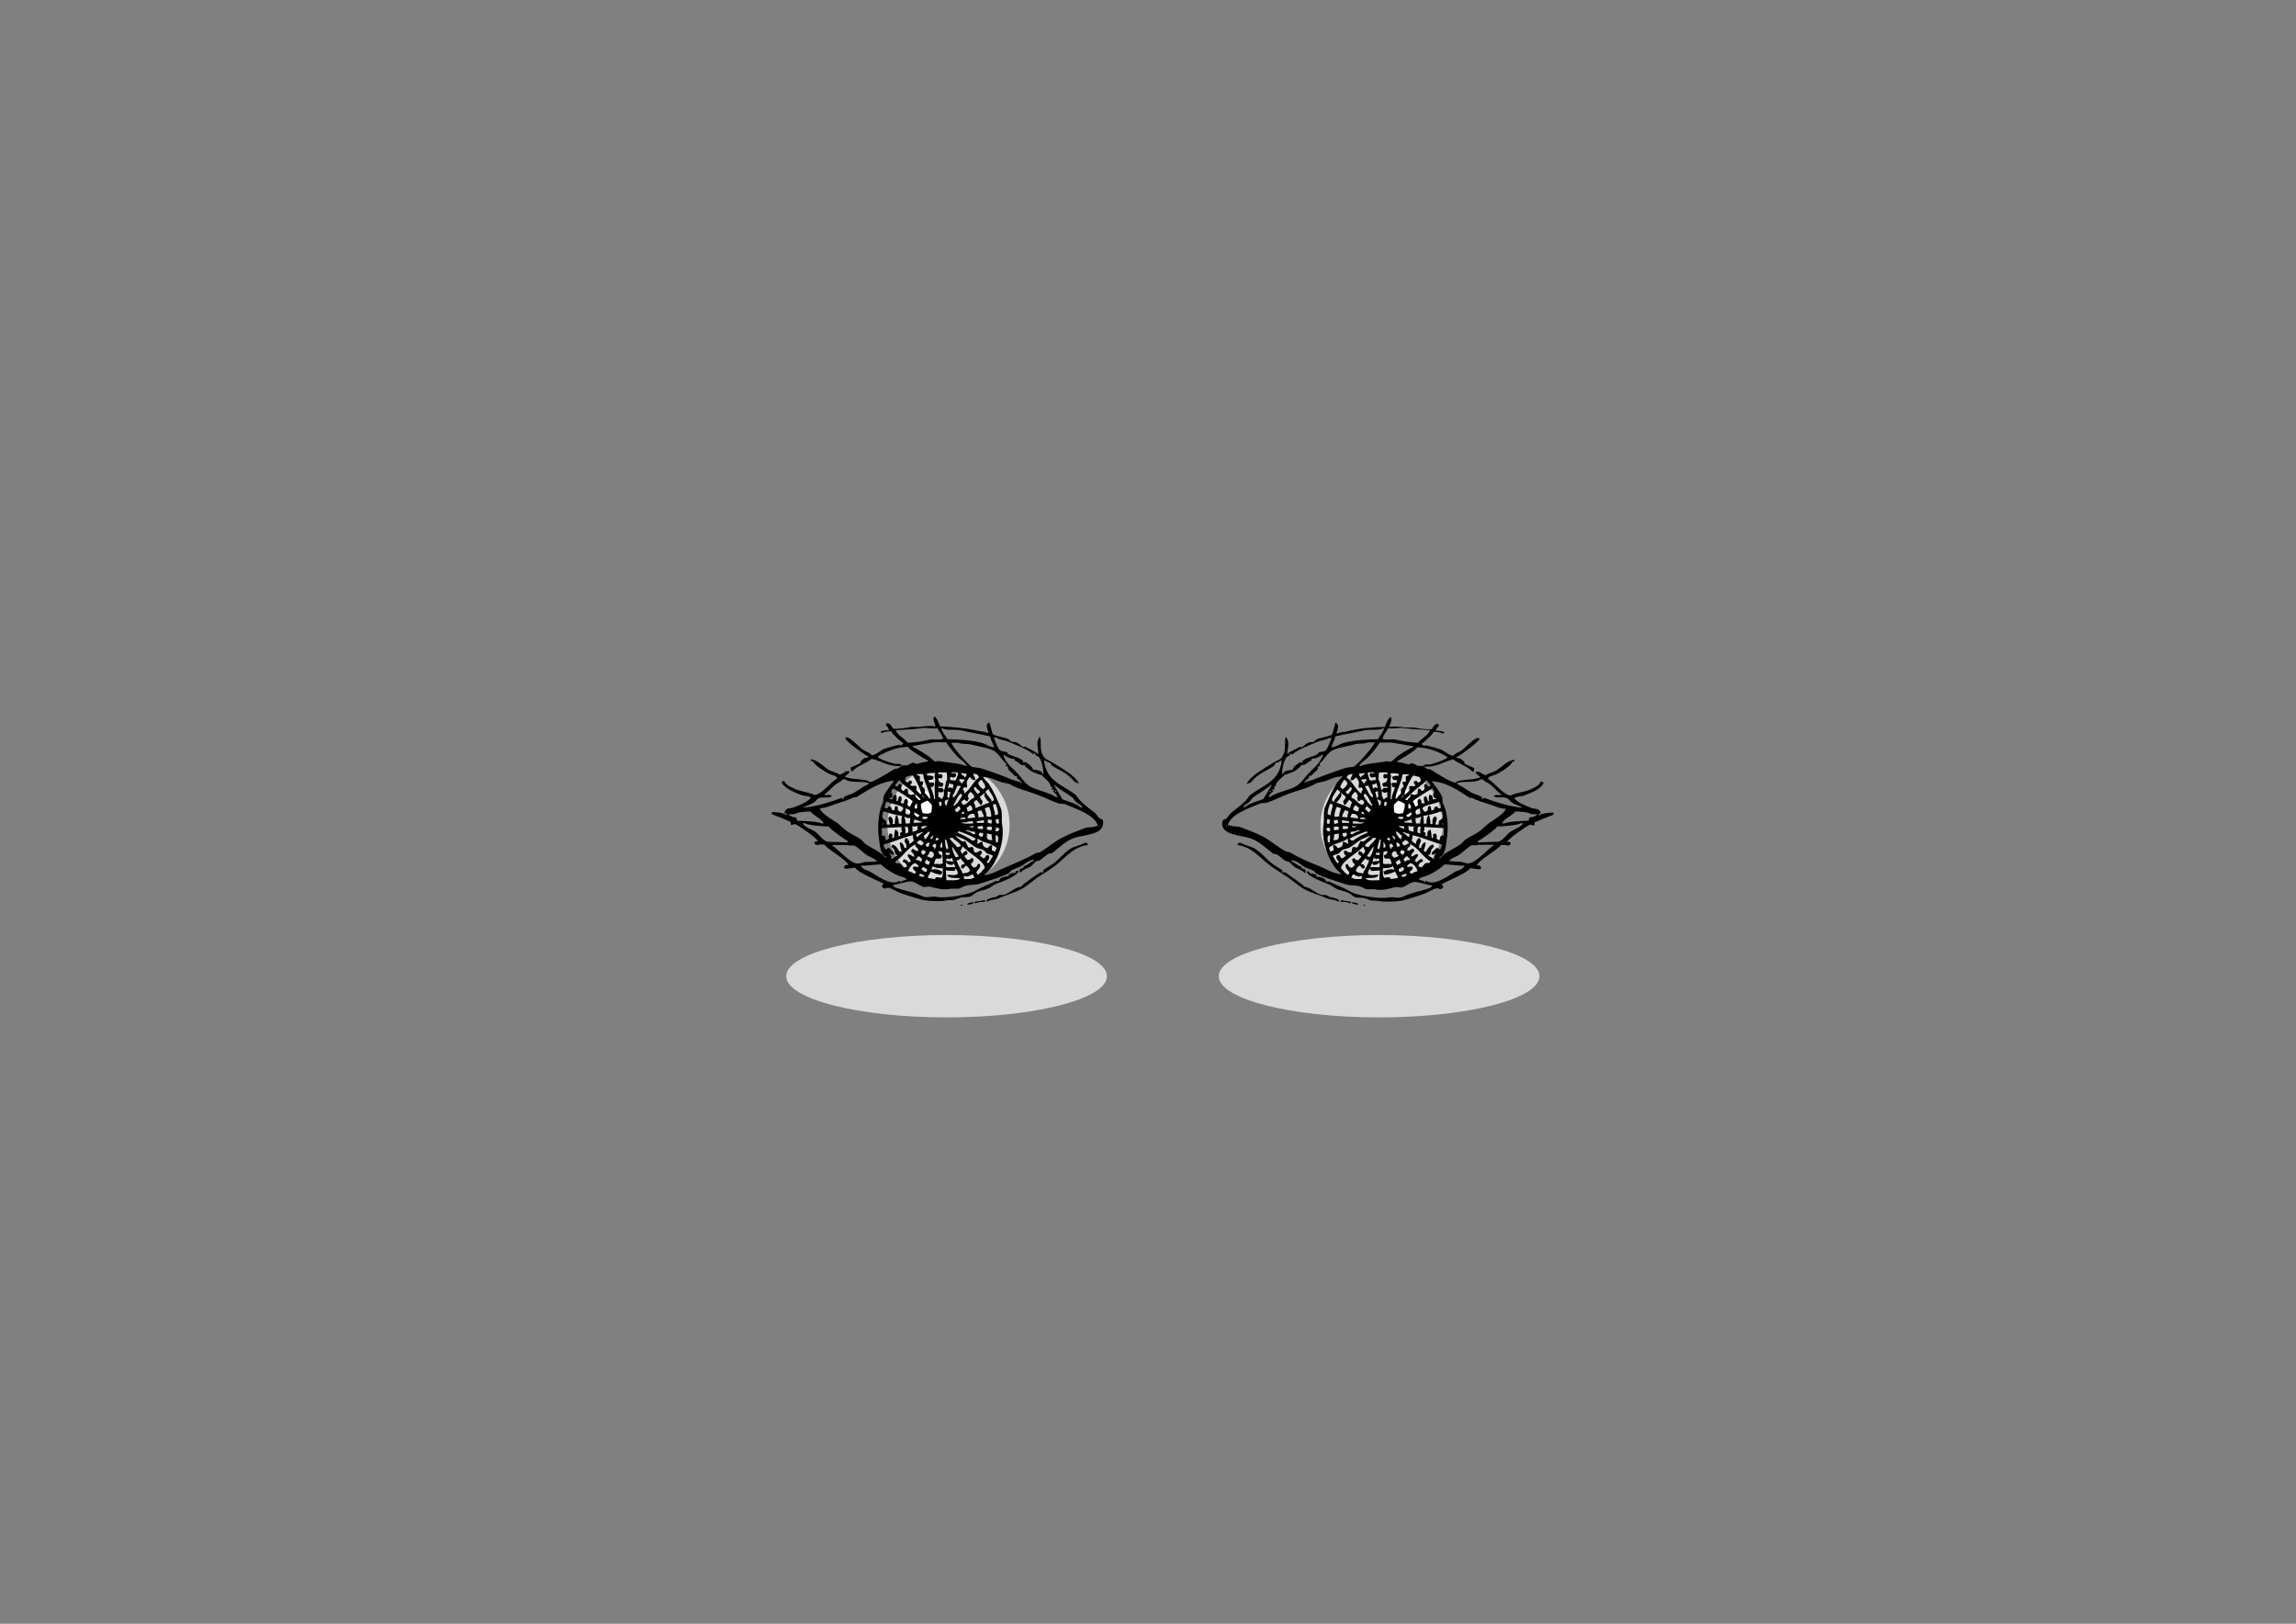 <?xml version="1.0" encoding="utf-8"?>
<!-- Generator: Adobe Illustrator 21.0.0, SVG Export Plug-In . SVG Version: 6.00 Build 0)  -->
<svg version="1.1" id="Calque_1" xmlns="http://www.w3.org/2000/svg" xmlns:xlink="http://www.w3.org/1999/xlink" x="0px" y="0px"
	 viewBox="0 0 841.9 595.3" style="enable-background:new 0 0 841.9 595.3;" xml:space="preserve">
<rect x="0" y="0" width="841.9" height="595.3" fill="#808080" stroke="none"/>
<style type="text/css">
	.st0{fill:#DADADA;}
	.st1{fill:#FFFFFF;}
</style>
<ellipse class="st0" cx="347.1" cy="357.9" rx="58.8" ry="15.1"/>
<circle class="st0" cx="347.8" cy="302.5" r="22.4"/>
<circle class="st1" cx="337.5" cy="294.9" r="5.2"/>
<g>
	<g>
		<path d="M404.4,300.7c-0.3-0.5-0.8-0.4-1.4-0.8c-0.5-0.6-0.9-1.2-1.4-1.8c-2-1.5-4-3-5.7-4.8c-0.6-0.6-1-1.5-1.6-2
			c-4.8-3.6-10.6-4.9-11.5-12.5h0.4c0.6,0.6,1.3,0.5,2,1c0.2,0.1,0.2,0.7,0.4,0.8c2.2,1.5,4.8,2.4,6.7,4.2c1.1,0.9,1.5,2.2,3.4,2.4
			V287h-0.2c-1.4-2.8-7-5.8-9.3-7.3c-1.2-0.8-3.2-1.3-3.8-2.8c-1.2-1.9-0.5-4.3-1-6.7H381v0.4c-1.2,1.4-0.3,3.8-0.2,5.7h-0.4
			c-1.1-1-3.2-1.8-4.6-2.6c-0.2,0.1-0.4,0.1-0.6,0.2c-0.7-0.4-1.7-1.4-2.6-1.8c-0.6-0.1-1.2-0.1-1.8-0.2c-0.3-0.2-0.8-0.8-1.2-1
			c-1.1-0.5-5-1.1-5.6-1.8l-1.2-4.2h-0.4v0.2c-0.5,0.3-0.1-0.1-0.4,0.4c-0.5,0.9,0.4,2.3,0.4,3.2h-0.4c-0.9-0.6-2.4-0.5-3.6-0.8
			c-3.5-0.9-9.9-1.5-13.7-1.6c-0.5-0.9-1-3.3-2.2-3.6c-0.6,1.4,0.2,2.1,0.6,3.6h-0.4c-0.6-0.3-4.2-0.1-5.4,0.2h-3.2
			c-1.4,0.3-4.8,0.9-6.7,0.6c-0.4-0.9-1-1.9-2.2-2c-0.2,0.5-0.2,0.3-0.4,0.8c0.6,0.4,1,1,1.2,1.8c-1.4,0-2.1,0.1-3.2,0.6l0.2,0.2
			c0.2,0.2,0.2,0.1,0.6,0.2c0.7-0.5,1.9-0.6,3.2-0.6c0.6,1.3,3.2,3.5,4.4,4.4v0.2c-0.7,0.2-0.5,0.5-0.8,0.6c-0.1,0-0.6-0.3-1-0.2
			c-1.2,0.3-5,1.2-5.9,1.8c-1.1,0.7-2.2,1.7-3.8,2c-0.8-1-2.1-1.3-3.2-2c-1.4-0.9-4.8-4.7-6.1-4.6l-0.4,0.4c0.1,0.3,0,0.2,0.2,0.4
			c1,1.4,6.2,5.3,8.3,6.3l-0.2,0.2c-0.4,0.3-0.9,0.1-1.4,0.4c-0.2,0.1-1.2,1-1.4,1.2v0.6c0,0-3.5,1.6-3.6,1.6c0,0.8,0.1,1.1,0.6,1.4
			c1.7-2,5.1-2.9,7.1-4.6c3.7,0.8,6.3,3,10.9,2.6v-0.6h-0.4c-0.5-0.3-1.4,0-2.2-0.2c-1.2-0.3-5.7-1.7-6.1-2.6
			c2.8-1.7,6.8-3.5,11.1-3.6c0.8,1.3,5.8,4.2,7.3,5v0.4c-1.3,0.1-2.8,0.5-3.8,0.8c-0.8,0.2-1-0.4-1.4-0.4c-0.6,0-1.8,0.8-2.4,1h-1.6
			c-0.8,0.3-1.9,1.6-2.8,1.2c-1.8,1.1-7.3,4.6-9.3,5c-0.7-1.4-7.4-0.9-8.9-2l-0.2-0.2c0.6-0.4,1.5-1,1.8-1.8h-0.4
			c-1.1-0.5-1.9,1-3.4,1.2c-1.1-0.9-2.7-1-4-1.8c-1.9-1.2-4.3-3.8-6.5-3.8v0.6h0.8c-0.1,1.1,4.8,4.2,6.1,4.8c1,0.5,2.4,0.4,2.8,1.6
			c-2.7,1.5-5.2,5.5-8.3,6.1c-1.1-0.8-5.3-1.4-7.1-2.2c-0.9-0.4-2.4-1.1-3.2-1.8c-0.6-0.5-0.3-1-1.4-1.2c-0.2,0.5-0.1,0.3-0.4,0.6
			c1.3,2.3,4.8,3.6,7.3,4.6c1.2,0.4,3,0.2,3.6,1.2h-0.4c-0.9,1.3-4.6,2.8-6.3,3.4c-0.9,0.3-1.8,0.1-2.4,0.6
			c-0.4,0.3-0.6,0.7-0.8,1.2c0.3,0.2,0.7,0.4,1,0.6v0.2h-0.4c-0.7-0.6-3.3-1-5.2-1v0.8c2.4,0.9,4.7,1.8,6.9,2.8
			c0,0.6,0.1,0.8,0.2,1.2c0.5-0.1,0.9-0.3,1.4-0.4c1.6,0.6,7.7,5,8.5,6.3c-0.8,0-0.9,0.1-1.4,0.4c0.1,0.2,0.2,0.6,0.4,0.8
			c0.3,0.2,0.5,0.2,1,0.2c0.4-0.3,1.4-0.2,2.2-0.2c1.7,2.1,8.2,5.6,8.9,7.5c-1.2,0-1.5,0.1-1.6,1.2c1,0.5,2.2-0.1,4-0.2
			c1.5,2.1,8,4.5,10.5,5.9c-0.4,0.5-0.5,0.3-0.6,1.2c0.5,0.3,0.5,0.5,1.2,0.6c1.1-0.9,2.7,0.3,3.8,0.8c2.9,1.4,5.8,2.1,9.3,3.2
			c2,0.6,7.9,0.8,10.1,0.2h1.8c0.8-0.2,2.1-0.8,3-1c0.9-0.2,2.2,0.1,3.4-0.4c0.6-0.3,1.4-1.1,2-1.4c1.4-0.7,2.6-0.7,4.2-1.4
			c1.3-0.6,1.9-1.3,3.2-1.8c1.8-0.7,8-2.9,8.1-4.8c-0.3,0.1-0.7,0.1-1,0.2c-0.1,0.2-0.2,0.6-0.4,0.8c-0.7-0.5-1.4,0.2-2.2,0.4v0.6
			c-1,0-2.5,0.4-3.2,1c-0.2,0.2-0.2,0.7-0.4,0.8h-1.2c-2.3,1.2-5.3,2.2-7.5,3.6c-2.5,1.5-11.1,2.9-14.3,2.2c-1.5-0.3-3.3,0.4-4.4,0
			c-1-0.4-2.5-1-3.6-1.4c-1.6-0.5-7.1-1.7-7.5-2.4l-0.4-0.4l0.2-0.2c1.6-0.1,5.7-1.6,6.9-1.2c1.3,0.4,3,1.6,4.2,2
			c0.7-0.1,1.3-0.1,2-0.2c2.5,0.6,5.3,1.5,8.1,0.8h2.8c0.7-0.2,1.5-0.8,2.2-1c2-0.6,3.5-0.2,5.4-0.8c3.4-1.1,7.9-2.4,10.9-4
			c0.2-0.3,0.4-0.5,0.6-0.8c1.2-0.8,2.7-1,4-1.8c1.3-0.8,2.3-2,4.4-2.2v0.4c-1.3,0.3-2.1,1.6-3.8,2v0.6c-0.7,0.1-0.8,0.2-1.4,0.4
			v1.2h0.4c0.9-1.1,2.1-1.3,3.4-2c0.9-0.5,1.4-1.5,2.2-2c0.4-0.3,1-0.1,1.4-0.4c1-0.7,2.1-1.8,3.2-2.4c0.4-0.1,0.8-0.1,1.2-0.2
			c2.6-1.9,5.1-4.7,8.5-5.7c3.4-1.1,10.3-1,10.3-5.4C404.5,301.6,404.6,301,404.4,300.7z M386.5,287.6c1.9,1.8,4.3,3,6.5,4.6
			c0.7,0.5,1.1,1.5,1.8,2c0.8,0.6,1.6,0.9,2.2,1.8h-0.8c-1.6-1.5-4.6-2.1-6.7-3C389.2,292.1,386.3,287.9,386.5,287.6z M387.3,290
			v0.4h-0.4V290H387.3z M385.3,288.4c0.4,0.1,0.4,0,0.6,0.2c-0.2,0.3-0.2,0.5-0.2,1c0.6,0,0.5-0.2,0.8,0h0.2v0.2
			c-0.6,0.2-0.3-0.1-0.6,0.4c0.8,0.5,1.3,1.2,1.8,2h-0.8c-1.4-1.2-6.5-2.5-8.5-3.4c-1.9-0.8-3.2-2.4-4.4-4c-2-2.7-5.4-4.4-6.3-8.1
			h0.2c0.9,0.8,2.4,1.5,4,1.6v0.6c1.2,0.3,1.6,1.2,2.6,1.6h1.2v0.4c0.5,0.5,1.6,1.4,2.2,1.8c0.6,0.4,3.7,1.6,3.8,1.4
			C382.9,285.4,384.9,286.3,385.3,288.4z M362.7,313.9c-0.3-0.5-0.1-0.3-0.8-0.4c-0.2,0.2-0.1,0.1-0.4,0.2c-0.3,0.7-0.2,0.8-1,1
			c-0.3-0.4-0.8-0.6-1.2-1c0.5-0.4,0.7-0.7,0.8-1.6c-0.3-0.1-0.5-0.2-1-0.2c-0.4,0.6-0.7,0.6-1.8,0.6c-0.1-0.2-0.1-0.4-0.2-0.6
			c0-0.1-0.1-0.8-0.2-1.2c-0.3-0.1-0.3-0.1-0.8-0.2c-0.3,0.2-0.5,0.2-1,0.2c-0.4-0.7-0.8-1.6-1.2-2.4c-0.6,0.1-0.7,0.4-1,0.2
			c-1-0.5-1.5-1.2-2.4-1.8c0.2-0.2,0.1-0.1,0.4-0.2c0.9,0.6,2,0.8,3,1.4c1.3,0.8,2.7,2.1,4,2.8c0.9,0.5,1.9,0.5,2.8,1l1.2,1.2
			c0.7,0.4,1.8,0.3,2.2,1c-0.7,0.8-1,1.9-1.8,2.6c-0.2-0.2-0.1-0.1-0.4-0.2v-0.4C362.4,315.5,363,314.5,362.7,313.9z M347.5,290.2
			h0.4c0.2,0.2,0.2,0.1,0.6,0.2c-0.1,0.9-0.4,1.5-0.6,2.4c-0.2-0.2-0.1-0.1-0.2-0.4c-0.3-0.3-0.2-0.1-0.4-0.6
			C347.5,291.4,347.5,290.8,347.5,290.2z M350.2,283.4c-0.6,0.1-1,0.2-1.6-0.2c1.3-0.1,1.8-0.2,2.8,0.2c-0.3,0.8-0.6,2-1,2.8
			c-0.9-0.2-1.1-0.1-2-0.2v-1.2c0.7,0.1,1.2,0.4,1.6,0.2c0.5-0.3,0.5-0.4,0.6-1.2L350.2,283.4z M354.6,286.4c0.1-0.4,0.6-1,0.8-1.4
			h0.4c0.4,0.7,0.7,1,1.8,1c0-1.3-0.5-1.2-0.8-2.4c0.7,0.1,1,0.2,1.6,0.4c0.3,0.4,0.4,0.5,0.6,1c-2.2,1.5-3.2,4.5-5.4,5.9
			c0-1-0.2-1-0.6-1.6c0.3-0.2,0.4-0.4,0.6-0.8c0.6,0.3,0.2,0.2,1,0.2C354.8,288,354.3,287.2,354.6,286.4z M361.1,292.1
			c0.3,0.6,1,1.6,1.6,2v0.2c-1.7,0.5-3.2,1.3-5,2c0-1.1-0.3-1.2-0.6-2c0-0.2-0.2-0.1,0-0.2l0.8-0.8c0.3,0.1,0.2,0,0.4,0.2
			c0.4,0.5,0.8,1.1,1.2,1.6h0.4c0.2-0.6,0.3-0.6,0.4-1.4c-0.5-0.4-0.8-1-1-1.6c0.6-0.5,1.2-0.9,1.8-1.4
			C361,291.3,360.8,291.7,361.1,292.1z M362.9,304.4c-0.3-0.2-0.5-0.2-1-0.2v-1c0.3-0.1,0.6-0.2,1.2-0.2c0.2,0.2,0.2,0.1,0.6,0.2
			C363.7,304.3,363.9,304.3,362.9,304.4z M363.9,308c-0.8,0-1.4,0-1.8-0.4c-0.3-0.4-0.2-1.3-0.2-2h0.4c0.3,0.2,0.6,0.2,1.2,0.2
			c0.1,0.4,0.2,0.9,0.2,1.6C363.9,307.6,363.8,307.6,363.9,308z M363.5,302c-0.5-0.1-0.9-0.3-1.4-0.4v-0.2c0.2-0.4,0.1-0.6,0.2-1
			c0.5,0.1,0.5,0.2,1.4,0.2C363.7,301.3,363.6,301.7,363.5,302z M363.1,299.5c-0.5-0.1-0.9-0.1-1.4-0.2c0.1-1.3-0.4-1.7-0.6-3
			c0.7-0.1,1.2-0.6,1.6-0.4c0.3,0.7,0.8,2,0.8,3.4C363.2,299.4,363.3,299.3,363.1,299.5z M359.5,304c-0.3-0.2-0.5-0.2-1-0.2V303
			c0.6-0.1,1.2-0.1,1.8-0.2c0.1,0.3,0.2,0.5,0.2,1C360.2,303.9,360.1,304,359.5,304z M360.5,305.4c0,0.7,0,0.9-0.2,1.2
			c-0.2,0.2-0.2,0.1-0.6,0.2c-0.5-0.4-0.8-0.3-0.8-0.8c0.1-0.4,0.1-0.5,0.4-0.8C359.6,305.4,360,305.4,360.5,305.4z M358.2,301.7
			v-0.6c1.2-0.1,1.2-0.3,2.6-0.4v1H358.2z M358.8,299.7c0-1.1-0.2-1.5-0.4-2.2c0.2-0.1,0.4-0.1,0.6-0.2c0.2-0.2,0.3-0.2,0.8-0.2
			c0.4,0.8,0.8,1.4,1,2.4C360.1,299.5,359.4,299.6,358.8,299.7z M355,291.5c0.2-0.6,0.4-0.9,1-1.2c0.4,0.4,0.8,1,1.2,1.4v0.8
			c-1.7,0.5-2.1,2.2-4,2.6c-0.2-0.3-0.9-0.8-0.6-1c0.2-0.6,0.5-0.8,1.2-1c0.3,0.5,0.2,0.5,1,0.6c0.2-0.5,0.3-0.4,0.4-1.2
			C354.9,292.2,354.8,291.9,355,291.5z M357.6,299.7c-0.9,0.1-2.3,0.4-2.8,0.2h-0.2l0.2-0.2c0.3-1,1.1-1.4,2.4-1.4v0.4
			C357.5,299,357.5,299.1,357.6,299.7z M357.6,305.8h-0.8c-0.6-0.5-1.7-1-2.6-1.2v-0.2h0.8c0.6,0.4,1.8,0.5,2.6,0.6
			C357.5,305.5,357.5,305.2,357.6,305.8z M353.8,299.7l0.2,0.2v0.4h-1.6l-0.2,0.2v-0.6C352.7,299.8,353.3,299.7,353.8,299.7z
			 M352.6,298.5v-0.4c0.4-0.3,0.3-0.4,0.8-0.6C353.7,298.2,353.7,298.3,352.6,298.5z M354.4,301.5c0.5-0.4,1.3-0.4,2.2-0.4l0.2,0.2
			v0.6c-1.1,0-3.7,0.3-4.2-0.4H354.4z M357,302.8c-0.2,0.6,0.1,0.3-0.4,0.6c-0.5-0.3-0.8,0-1.4-0.4C355.8,303,356.4,302.9,357,302.8
			z M354.8,297.5c-0.1-0.7-0.2-0.8-0.4-1.4c0.6-0.2,0.9-0.5,1.2-1l0.2,0.2c0.6,0.4,0.7,0.6,0.8,1.6
			C355.9,297.2,355.7,297.4,354.8,297.5z M349.6,295.5v-0.4c0.9-1.1,1.5-3.5,2.8-4.2c0.2,0.6,0.4,0.5,0.4,0.8
			C352.1,292.9,350.9,295,349.6,295.5z M351.6,295.5c0.3,0.5,0.5,0.5,0.6,1.2c-0.5,0.3-0.7,0.7-1.2,1v0.2l-0.2-0.2
			c-0.5-0.3-0.5-0.3-0.6-1C350.9,296.4,351,295.9,351.6,295.5z M351.4,304.8c1.2,0.1,5.8,2.1,6.5,2.8h-0.2c-0.3,0.5-0.4,0.5-1.2,0.6
			c-0.9-0.8-3.9-2.4-5.2-2.8V304.8z M359.3,290.5c-0.4,0.3-0.5,0.4-1,0.6v-0.2c-0.3-0.3-1.3-1.7-1.2-1.8c0.2-0.6,0-0.4,0.6-0.6
			c0.4,0.6,0.9,1.2,1.6,1.6V290.5z M353.8,285c-0.4-1-1.1-0.5-1.4-1.6h0.4c0.3,0.2,1,0.2,1.6,0.2C354.4,284.4,354.3,284.7,353.8,285
			z M353.6,285.8v0.4c-0.4,0.3-0.6,0.5-0.8,1h-0.4c-0.1-0.7,0-0.5-0.6-0.8v-0.8C352.4,285.7,353,285.7,353.6,285.8z M352.2,288.2
			v0.4c-1,1.1-1.3,3.2-2.8,3.8v-1c0.9-0.8,1-2.5,1.8-3.4C351.5,288.1,351.7,288.1,352.2,288.2z M349.6,287.6
			c-0.1,0.5-0.1,0.9-0.2,1.4H349c-0.5-0.6-0.7-0.3-1.4,0v-0.4c0.3-0.4,0.3-1.2,0.6-1.6C348.5,287.5,348.8,287.5,349.6,287.6z
			 M348.2,312.6v0.8h-0.4c-0.2,0.1-0.4,0-1,0v-0.8h0.4C347.7,312.8,347.8,312.7,348.2,312.6z M347.1,315.1c0.3-0.5-0.1-0.1,0.4-0.4
			c0.7,0.5,0.8,0.1,1.6-0.2c0.1,0.6,0.3,0.7,0.4,1.4H349c-0.7-0.4-1.4,0.1-2-0.4c-0.2-0.2-0.1-0.1-0.2-0.4H347.1z M347.1,316.3
			c0.4,0.6,1.1,0.8,2.2,0.8c0.1-0.2,0.2-0.6,0.4-0.8v0.4c0.3,0.3,0.5,0.7,0.6,1.2h-1.6c-0.3,0.1-1,0-1.8,0v-1.6H347.1z M349.2,310.4
			c0.8,1.2,1.6,2.4,2.4,3.6c-0.6,0.1-0.9,0.4-1.2,0.2C349.9,313.5,348.9,311,349.2,310.4z M351,310.6c-0.8-1.2-2-2-2.8-3.2l0.2-0.2
			h1c0.8,1.1,2.5,1.6,3,3C351.8,310.3,351.7,310.5,351,310.6z M363.7,311.8v-1c0.1-0.2,0.1-0.2,0.2-0.6l-0.4-0.4
			c-0.3,0.1-0.2,0-0.4,0.2c-0.5,0.2-0.7,0.6-1,1c-1.2-0.5-1.8-0.5-1.8-2.4c-1.1,0.1-1.2,0.5-2,0.8V309c0.3-0.4,0.2-0.9,0-1.4h0.4
			c2,1.4,4.9,1.6,6.7,3.2c-0.1,0.6-0.3,0.7-0.4,1.4C364.4,312.1,364.3,311.9,363.7,311.8z M365.3,308.8c-0.3-0.5-0.2-1.8-0.2-2.6
			c0.4,0.1,0.4,0,0.6,0.2c0.5,0.6,0.3,1.2,0.2,2.4h-0.4C365.3,308.8,365.4,308.9,365.3,308.8z M365.1,304.8v-1.2
			c0.3-0.1,0.3-0.1,0.8-0.2c0.2,0.2,0.3,0.3,0.6,0.4c-0.1,0.2-0.2,0.6-0.4,0.8C365.8,304.8,365.6,304.8,365.1,304.8z M365.9,302
			c-0.2-0.1-0.4-0.1-0.6-0.2c-0.1-0.5-0.1-0.9-0.2-1.4h0.4c0.2-0.1,0.2-0.1,0.6-0.2c0.1,0.4,0.2,0.8,0.2,1.4L365.9,302z
			 M365.9,298.5c-0.3,0.2-0.6,0.3-1,0.4c-0.1-1.6-0.7-2.3-0.8-4h0.4c0.2-0.1,0.2-0.1,0.6-0.2C365.2,295,366.3,297.9,365.9,298.5z
			 M364.3,293.5c-0.3,0.2-0.6,0.3-1,0.4v-0.2c0.3-0.1,0.2,0,0.4-0.2c-0.4-0.4-2.2-2.7-2.4-3.2c0.5-0.4,0.6-0.7,1.2-1
			C362.9,290.5,364.8,292.4,364.3,293.5z M360.5,289.4l-0.2-0.2c-0.7-0.5-1.4-1.1-1.6-2.2c0.3-0.3,0.6-0.6,0.8-1h0.6
			c0.4,1.1,1.1,1.2,1.2,2.8C360.8,288.9,360.8,289,360.5,289.4z M359.5,281.6c-1-0.1-2-0.3-3-0.4c-1.4-0.7-7.2-7.3-7.7-8.9h2.6
			c1.1,0.6,3.1,0.3,4.4,0.6c2.5,0.6,5.2,1,7.9,2c2.6,1,3.3,3.6,5.4,5.2c-0.2,0.6-0.4,0.3-0.2,0.8v0.2c0.4-0.2,0.3-0.2,0.6-0.4
			c-0.1,2,1.6,2.4,2.6,3.8h0.8v0.8c0.7,0.4,1.3,1.1,1.8,1.8h-0.2c-1.1-0.8-2.5-0.8-3.8-1.4C367.2,284.2,363.2,282.8,359.5,281.6z
			 M372.8,278.7h0.6C373.1,278.8,373.2,278.8,372.8,278.7z M365.5,270.5c1.2,0.8,2.7,0.8,4.2,1.4c2.5,1.1,7.3,2.8,9.1,4.6
			c0.5-0.2,0.3-0.2,0.8-0.4c-0.1,1.2,1.1,0.8,1.6,1.8c1,1.8,1.3,3.6,1.4,5.9h-0.2c-0.5-1.5-2.6-1.6-3.6-1.6c-0.1-1.1-2-2.4-2.8-2.8
			c-0.3-0.2-0.7,0.3-0.8,0.2v-0.6c-1.4-1.4-3.8-1.6-5.6-2.6c-0.1-0.2-0.3-0.4-0.4-0.6c-0.8-0.4-1.9-0.2-2.6-0.8
			c-0.7-0.6-1.8-3.6-2.2-4.6H365.5z M345.7,267c0.8,0.9,5,0.3,6.9,0.8c3.8,0.9,6.9,1.3,10.5,2.2c0.2,1.6,1.1,2.5,1.4,4
			c-1.8-0.2-2.9-1.2-4.4-1.6c-3.6-1.1-9.1-1.3-12.7-1.4c-0.7-1.3-1.9-2.4-2.2-4H345.7z M332.8,272.3c-1.1-1.6-3.7-2.7-4.4-4.6
			c3.3-0.2,7-0.3,9.9-0.8c1.6-0.2,3.9,0.5,5.4,0c0.7,1.4,1.7,2.4,2.2,4h-0.4c-0.9,0.5-3,0-4.2,0.2
			C338.6,271.7,335.8,272.2,332.8,272.3z M334.6,273.7v-0.2l7.1-1.2c1.9-0.4,3.9,0,5.2-0.2c1.2,1.8,3.1,4.2,4.6,5.7
			c0.9,0.9,2.5,1.7,3,3H354c-1.5-0.9-7.8-1.4-9.9-1.8c-0.4,0.1-0.8,0.1-1.2,0.2c-0.8-0.3-1.5-1.3-2.2-1.8
			C338.8,276.1,336.7,274.8,334.6,273.7z M344.9,295.5h-0.4v-0.4c-0.2-0.3-0.2-0.5-0.2-1c0.3-0.1,0.5-0.1,0.8-0.2
			c0.1,0.5,0.1,0.9,0.2,1.4C344.9,295.4,345.1,295.3,344.9,295.5z M345.5,308.8v2c-0.4-0.1-0.4,0-0.6-0.2c-0.1-0.2-0.1-0.2-0.2-0.6
			c0.3-0.3,0.4-0.8,0.6-1.2H345.5z M345.3,312.2l0.2,0.2c0.1,1.2,0.2,2.7,0.2,4.2c-0.4,0.1-0.8,0.2-1.4,0.2c-0.4-0.2-1,0-1.8,0
			c0.1-1,0.4-1.2,0.6-2c0.8,0,1.5,0.1,2-0.2c0.2-0.3,0.2-0.5,0.2-1c-0.8-0.4-1.1-0.4-1.2-1.6h0.2
			C344.5,312.1,344.8,312.1,345.3,312.2z M332.4,310.8h-0.8c-0.2-1-0.6-1.8-1.6-2c-0.1,1.5,0.4,1.8,0.6,3.4h-0.8
			c-0.6-1-1.3-2.3-2.6-2.6c-0.1,0.2-0.1,0.4-0.2,0.6h-0.2l0.2,0.2c0.2,0.6,0.5,0.6,0.8,1c0.2,0.7,0.4,1.3,0.6,2
			c0.6-0.1,0.2-0.3,0.6,0.2c-0.5,0.3-2.1,1.5-2.2,1.4c-0.2-0.4,0.2-0.5,0-1.2c-0.1-0.2-0.6-0.7-0.8-1h0.2c0.4,0.4,0.7,0.5,1.4,0.6
			c0.1-0.3,0-0.2,0.2-0.4c-0.1-0.2-0.1-0.4-0.2-0.6c-0.7-0.5-1.1-1.3-2-1.6c-0.3,0.5-0.3,0.5-1,0.6c-0.3-0.6-0.5-0.9-0.6-1.8
			c3.7-0.9,6.7-2.5,10.7-3.4c0,1,0.2,1.3,0.4,2c-0.6,0.4-0.8,0.9-1.6,1.2c-0.1-1-0.4-2-1.4-2.2c-0.3,0.5-0.4,0.6-0.4,1.4
			C332.2,309.1,332.4,309.8,332.4,310.8z M323.3,303.6c2.4-0.1,4.9-0.3,7.3-0.4v0.2c-0.3,0.5,0,1,0.2,1.6c-0.7,0.2-0.6,0.1-0.8,0.8
			c0.1,0.2,0.1,0.2,0.2,0.6c-0.3,0.1-0.5,0.1-0.8,0.2c0.1-1.4,0-2.2-1.2-2.4c-0.2,1-0.3,1.7-0.4,3h-0.6v-1.4c-0.3-0.1-0.5-0.2-1-0.2
			c-0.2,0.6-0.3,0.5-0.4,1.2c0.1,0.2,0.1,0.2,0.2,0.6c-0.3,0.2-0.6,0.4-0.8,0.6h-0.4c-0.1-0.6-0.1-1.3-0.6-1.6c-0.4-0.2-0.4-0.1-1,0
			v-0.2C323.6,305.7,323.3,304.6,323.3,303.6z M327.2,290.9c-0.5-0.3-0.5-0.1-0.4-0.6c0.1-0.6,0.3-0.8,0.6-1.2
			c0.3,0.1,0.2,0,0.4,0.2c0.8,0.2,6.8,4,6.9,4.6c-0.5,0.5-0.7,1.5-1.2,2v-0.2c-0.5-0.3-0.6-0.2-0.8-0.8c0.3-0.4,0.3-1.4,0-1.8
			c-0.2-0.1-0.2-0.1-0.6-0.2l-0.6,0.6v1h-1l-0.2-0.2c0.3-0.8,0.4-1.3,0.2-2.2c-0.3-0.1-0.3-0.1-0.8-0.2l-0.6,1.8h-0.4
			c0.1-1,0.2-1.6-0.2-2.4c-0.3,0.1-0.2,0-0.4,0.2c-0.6,0.2-0.4,0-0.6,0.6c-0.2,0.3-0.2,0.5-0.2,1c-0.4-0.1-0.8-0.1-1.2-0.2v-0.2
			C327.2,292.5,327.3,292.2,327.2,290.9z M331.8,303.2c0.6-0.1,0.6-0.2,1,0c0.3,0.4,0.3,1.9,0.2,2c-0.3,0.2-0.6,0.3-1,0.4v-1.8
			C331.8,303.6,331.9,303.6,331.8,303.2z M332,301.9c0.1-1.2-0.1-1.3-0.4-2.4h0.4c0.4,0.4,1,0.4,1.8,0.4c-0.1,0.7-0.1,1.3-0.2,2H332
			z M333.4,298.7c-0.5-0.1-0.9-0.3-1.4-0.4v-0.8c0.2-0.4,0-0.8,0.2-1.2c0.7,0.6,1.4,0.3,1.6,1.6
			C333.6,298.1,333.5,298.4,333.4,298.7z M331.2,296.3c0,0.2,0.2,0.1,0,0.2c-0.2,0.4-0.6,1-1,1.2c-0.9-0.7-1-0.1-1-2H329
			c-0.2-0.2-0.3-0.2-0.8-0.2v0.4c-0.2,0.3-0.2,0.6-0.2,1.2c-0.3-0.1-0.7-0.1-1-0.2c-0.1-1.1-0.3-1.2-1.4-1.2v0.6h-1.2
			c0.1-0.9,0.2-2,0.8-2.4C326.6,294.8,330.5,295,331.2,296.3z M324.6,297.5c0.8,0.6,5,1.5,6.1,1.6c-0.1,1.4-0.2,1.4-0.2,3h-0.2
			c-0.2-0.2-0.3-0.2-0.8-0.2c0.1-1.3-0.1-1.9-0.6-3h-0.4c-0.2,1.2-0.4,1.7-0.4,3.2h-0.8c0.1-1,0.2-1.7-0.4-2.4l-0.4-0.4
			c-0.3,0.1-0.2,0-0.4,0.2l-0.4,0.4l0.6,2.4h-1.2c-0.1-0.5-0.1-0.9-0.2-1.4c-0.8-0.5-1.4-0.6-1.4-2c0.2-0.3,0.2-0.6,0.2-1.2
			C324.2,297.6,324.2,297.6,324.6,297.5z M323.9,301.9c-0.1,0.5,0.1,0.3-0.4,0.4v-0.4H323.9z M335,304.8c-0.2,0.2-0.1,0.1-0.4,0.2
			v-1.6c-0.2-0.2-0.1-0.1-0.2-0.4h1.4c0.2-0.1,0.2-0.1,0.6-0.2c0.1,0.4,0,0.6,0,1.4C335.8,304.6,335.9,304.7,335,304.8z
			 M335.2,297.9h0.4c0.5,0.6,1.2,0.5,1.6,1.2h-0.2c-0.3,0.5-0.1,0.3-0.8,0.4c-0.3-0.4-0.7-0.5-1-1
			C335.3,298.1,335.3,298.3,335.2,297.9z M336.1,294.5c0.2,0.4,0.2,1.1,0.2,1.8c-0.3,0.1-0.3,0.1-0.8,0.2c-0.1-0.3-0.1-0.3-0.2-0.8
			C335.7,295.3,335.8,294.8,336.1,294.5z M335.6,291.3h0.2c0.5,0.8,1.4,1,1.8,2h-0.8C336.3,292.3,335.7,292.7,335.6,291.3z
			 M335.6,300.5c0.8,0.3,1.6,0.5,2.4,0.8v0.2c-1,0.1-2,0.1-3,0.2v-0.2c0.2-0.3,0.2-0.5,0.2-1H335.6z M338.1,291.5h0.2
			c0.3,0.4,0.4,0.5,0.6,1h-0.2v-0.2C338.5,292.1,338.3,291.8,338.1,291.5z M340.1,293.5c0.5,0.5,1.1,1,1.6,1.6c0,1.3,0,1.7-0.2,2.8
			c-0.2,0.1-0.4,0.1-0.6,0.2c-0.6,0.4-2,0.1-2.6,0c-0.3-1.3-0.7-1.9-0.6-3.4C338.5,294.2,339.1,293.9,340.1,293.5z M342.5,310.6
			c-0.6-0.2-0.3,0.1-0.6-0.4c0.4-0.5,0.3-1,1-0.8c0.5,0.3,0.1-0.1,0.4,0.4c0,0.2-0.2,1.2-0.6,1.6v-0.2
			C342.5,311,342.6,311,342.5,310.6z M341.3,307.8V307c0.3-0.3,0.7-0.5,1-0.8C342.1,306.9,341.9,307.5,341.3,307.8z M338.9,300.3
			c-0.2-0.1-0.2-0.1-0.6-0.2v-0.6h1.8v0.4C339.7,300.2,339.7,300.2,338.9,300.3z M339.9,302.8v0.2h-0.2c-0.5,0.5-0.9,0.7-1.8,0.8
			V303C338.4,302.9,339.2,302.8,339.9,302.8z M338.3,305v0.4c-0.7,0.2-1.3,0.9-1.8,1.4h-0.4v-0.4c-0.1-0.2-0.1-0.2-0.2-0.6
			C336.7,305.6,337.5,305.3,338.3,305z M337.5,308c0.5,0.5,0.9,0.4,1.2,1.2l-0.8,0.8c-0.3-0.1-1.5-0.8-1.8-1
			C336.7,308.5,336.6,308.2,337.5,308z M338.1,315.3c-0.3,0.3-0.2,0.4-0.6,0.6c-0.8-1-1.3-0.2-1.8-0.8c0.5-0.3,0.6-0.7,1-1.2
			c0.2,0.2,0.2,0.1,0.6,0.2C337.7,314.7,338,314.5,338.1,315.3z M337.7,312.2c0.4-0.3,0.5-0.4,1-0.6c0.2,0.3,0.4,0.4,0.8,0.6
			c-0.3,0.6-0.4,1-1.2,1.2C338,312.9,337.9,312.9,337.7,312.2z M339.3,307.6l-0.2,0.2c-0.1-0.8-0.2-0.8-0.4-1.4
			c0.9-0.5,1.1-1.2,2.2-1.6C341,305.6,340,307.1,339.3,307.6z M339.5,309.6l0.6-0.6h0.8c-0.1,0.5-0.3,0.9-0.4,1.4h-0.6
			c-0.2-0.2-0.1-0.1-0.4-0.2V309.6z M340.9,312.2h0.8c0.5,0.5,0.7,0.3,0.8,1.4c-0.4,0.4-0.4,0.7-1,1c-0.4-0.3-1-0.3-1.4-0.6
			l-0.2-0.2C340.5,313.4,340.7,312.9,340.9,312.2z M344.1,307.8c-0.3,0.2-0.6,0.3-1,0.4v-0.6c0.2-0.2,0.1-0.1,0.2-0.4h0.6
			c0.2,0.3,0.2,0.2,0.4,0.6H344.1z M339.9,283.6h0.4c0.5-0.3,1.8-0.2,2.6-0.2v0.4c-0.5,0.8,0.2,1.7,0,2.6c-0.4,2.2-0.1,3.8,0,6.5
			h-0.4c-0.1-1.9-0.8-2.9-1.2-4.4h0.8c0.3-0.5,0.4-0.6,0.4-1.4l-0.2-0.2c-0.8,0-0.7,0-1.6,0c-0.1-0.3-0.1-0.7-0.2-1
			c0.8,0,1.3,0.1,1.6-0.4c0.2-0.2,0.2-0.3,0.2-0.8c-0.6-0.3-1.3-0.4-2.4-0.4V283.6z M336.3,283.8c0.8,0,1.1,0,2.2,0
			c0.3,3.1,2.4,6.1,2.6,8.9h-0.2c-0.2-0.2-0.1-0.1-0.4-0.2c-0.3-1-1-1.1-1.4-1.8v-1.4c-0.3-0.6-0.8-0.4-1-1.4
			c0.4-0.4,0.4-0.6,0.4-1.4h-1.2c0-0.8,0-0.9,0-2c-0.5-0.2-0.9-0.1-1.2-0.6L336.3,283.8z M332.2,284.8l2.4-0.6c1,1.2,3,5.1,3.2,6.9
			h-0.4l-1.4-1.4c-0.2-0.4,0.4-1.2-0.2-1.6h-1c-0.4,0.2-0.5,0-1-0.2v-0.2c0.4-0.3,0.5-0.5,0.6-1.2c-0.4-0.2-0.4-0.3-1-0.4
			c-0.2,0.4-0.3,0.6-0.8,0.8v-0.2c-0.6-0.2-0.6-0.2-0.8-0.8C332,285.7,332.1,285.2,332.2,284.8z M329.8,286c1.4,2.1,4.1,3.1,5.6,5.2
			c-0.5-0.1-1.4,0.2-1.4,0.2c-0.5-0.1-0.6-0.2-1-0.4c0-0.8-0.1-1.2-0.2-1.8H332c-0.2,0.4-0.3,0.6-0.8,0.8c-0.5-0.5-0.7-0.2-0.8-1.2
			c0.2-0.3,0.2-0.5,0.2-1l-0.4-0.4h-0.4c-0.3,0.4-0.5,0.5-0.8,1c-0.2-0.1-0.4-0.1-0.6-0.2c-0.1-0.1-0.1-0.3-0.2-0.4
			C328.9,287.3,329.1,286.5,329.8,286z M327.8,286.2c-1.1,1.8-3,3.9-3.8,5.7c-0.1,0.7-0.1,1.5-0.2,2.2c-1.6,3-2.1,8.7-1.6,12.5
			c0.4,2.4,0.3,6.7,2.8,7.5v0.2h-0.4c-1.6-1.9-5-3.3-7.1-4.8c-0.8-0.5-1.4-1.5-2.2-2c-1.6-1.1-3.2-1.7-4.8-2.8
			c-1.3-0.9-2.5-2.3-3.8-3.2c-1.7-1.1-5.5-3.2-6.1-5.2c2.2,0,3.8-0.9,5.4-1.4c2.7-0.9,4.9-1.5,7.1-2.6h0.8
			C317.7,290.1,322.2,286.7,327.8,286.2z M294.7,295.9c1.2-0.5,2.4-0.9,3.6-1.6c0.6-0.3,1.2-1.3,1.8-1.6c1.5-0.7,3.6,0,4.6-0.6
			l0.4-0.4c-1.1-0.4-1.5-0.2-2.8-0.2v-0.2c1.6-1.3,3.1-3,4.8-4.2c0.8-0.5,1.4-0.6,2-1.4h0.8c1.9,1.5,6.1,0.5,8.7,1.4
			c-0.1,0.1-0.1,0.3-0.2,0.4c-2,0.9-3.6,2.2-5.4,3.2c-1.1,0.6-2.6,0.8-3.6,1.6v0.6c-0.3,0.2-0.6-0.3-0.8-0.4c-1,0.3-2,0.8-3.4,1.2
			c-3.1,1-6.8,2.1-10.5,2.4V295.9z M291.9,299.7c-0.9,0-2.4-0.5-2.8-1.2h2.2c1.2-0.8,4.2-1,5.9-1c1.1,1.6,4,2.5,4.8,4.4h-0.8
			c-1-0.7-7-1-8.9-1C292.2,300.5,292.1,300.1,291.9,299.7z M299.3,305.2c-1.3-1.1-4.2-1.7-5-3.4h0.8c1.3,0.8,7.1,1.2,8.7,1.2
			c0.9,1.2,5.7,4.6,7.1,5.4v0.4h-1.4c-2-0.1-4.1-0.1-6.1-0.2C301.6,308,300.6,306.3,299.3,305.2z M313.7,316.5
			c-2.8-0.9-6.1-4.9-8.5-6.5v-0.2h4.4c0.3,0.2,0.5,0,1.2,0c0.7,0.4,1.8,0,2.4,0.2c1.2,0.4,3.6,2.9,4.8,3.6c1.1,0.7,2.6,1,3.4,2
			l0.2,0.2c-1.2,0.1-2.8,0.2-4,0.2C316.6,315.9,315,316.9,313.7,316.5z M332.2,322.5c-0.5,0.4-1.4,0.2-1.8,0.8l0.2,0.2h-0.4
			c-0.2-0.6,0.1-0.3-0.4-0.6c-3,2.3-8.8-2.3-10.9-3.4c-1.2-0.6-2.8-0.8-3.2-2.2h0.2c0.7,0.3,5.4-0.4,7.1-0.4c1.7,1.6,3.9,3,6.1,4
			c1,0.5,2.9,0.6,3.4,1.6H332.2z M331.2,316.1c0.9,0.2,1.2,0.7,1.4,1.6c-0.6,0.2-0.5,0.3-1.2,0.4c-0.2-0.2-1.1-1.4-1.2-1.4
			c-1-0.6-1.5,0.4-2-0.8c2.6-1.4,4.7-5.3,7.5-6.3v0.8c0.7,0.4,0.9,0.5,1,1.6h-0.4c-0.5,0-0.9-0.6-1.8-0.8c-0.2,0.4-0.3,0.4-0.4,1
			c0.6,0.4,1,1,1.2,1.8H335v0.2l-0.2-0.2c-0.8-0.3-0.6-0.7-1.8-0.8c-0.1,0.3,0,0.2-0.2,0.4c0.3,1.1,0.9,1.2,1.2,2.2
			c-0.4,0.2-0.3,0.2-0.8,0.4c-0.4-0.6-0.9-1-1.8-1.2c-0.2,0.5-0.1,0.3-0.4,0.6C331.1,315.7,331.1,315.9,331.2,316.1z M336.7,317.7
			v0.2c-0.5-0.1-1-0.2-1.8-0.2c-0.1,0.6-0.2,0.6,0,1c0.4,0.7,0.7,0.3,1,1.2c-0.4,0.3-0.2,0.3-0.8,0.4c-0.5-0.5-1.5-0.7-2.2-1
			l0.2-0.2c0.3-0.9,1.3-2.4,2.4-2.6v-0.2l0.2,0.2c0.5,0.4,0.9,0.5,1.2,1.2H336.7z M338.9,321.3h-0.2c-0.2,0.2-0.2,0.1-0.6,0.2
			c-0.3-0.2-0.6-0.3-1-0.4v-0.6c0.1-0.1,0.3-0.1,0.4-0.2c0.4,0.3,0.9,0.5,1.4,0.6V321.3z M339.9,319.3l-0.4,0.4
			c-0.8-0.3-1.4-0.4-1.6-1.4c0.4-0.2,0.4-0.3,1-0.4c0.3,0.5,0.3,0.5,1,0.6V319.3z M339.1,316.3c0.2-0.3,0.3-0.9,0.6-1.2
			c0.5,0.3,0.9,0.7,1.4,1l-0.2,0.2c-0.1,0.3-0.3,0.5-0.4,0.8c-0.3-0.1-0.2,0-0.4-0.2C339.6,316.8,339.4,316.6,339.1,316.3z
			 M345.1,321.9c-0.4-0.3-1.9-0.3-2-0.2c-0.1,0.2-0.1,0.2-0.2,0.6c-0.9-0.1-1.7-0.3-2.6-0.4v-0.6c0.4-0.5,0.7-1.3,1-1.8
			c0.7,0.5,2.6,1.1,3.8,1.2c0.2-0.5,0.3-0.4,0.4-1.2c-0.2-0.1-0.4-0.1-0.6-0.2c-0.7-0.6-2.3-0.8-3.4-0.4c0.2-0.4,0.3-1.1,0.6-1.4
			c0.4,0.7,2.4,0.8,3.6,0.8C345.7,319.6,345.9,321.4,345.1,321.9z M346.1,291.7c-0.3,0.3-0.4,0.8-0.6,1.2h-0.4
			c-0.3-0.6-0.2-0.5-1-0.6v-2h0.2c0.8,0.6,1.4,0,1.8-0.4V291.7z M345.3,288.8c-0.4,0.1-0.8,0.1-1.2,0.2v-0.6h1.6V288
			c0.2-0.2,0.2-0.3,0.2-0.8c-1.1-0.5-1.8-0.2-1.8-2c0.4,0.1,0.8,0.1,1.2,0.2c0.2-0.6,0.4-0.8,0.2-1.2c-0.3-0.5-0.2-0.4-1-0.4
			c-0.2,0.2-0.1,0.1-0.4,0.2v-0.8c1,0,1.6,0,3,0c0.2,0.6,0.2,1.7,0.2,2.6c-0.8,1-0.5,2.9-1.2,4C345.8,289.1,345.6,289.2,345.3,288.8
			z M346.5,293.5c0.9-0.1,0.7-0.2,1.2-0.6v0.6c-0.4,0.4-0.4,1.2-0.6,1.8c-0.3-0.1-0.2,0-0.4-0.2
			C346.4,294.8,346.4,294.1,346.5,293.5z M346.9,307.8c0.4,1.1,0.7,2.1,0.8,3.4h-0.4v0.2l-0.2-0.2c-0.5-0.6-0.5-2.4-0.6-3.4H346.9z
			 M351.8,322.3c-1,0.6-3.2,0.4-4.8,0.4c0-1.3-0.1-2.5-0.2-3.6c1.3,0.1,1.7,0.2,3.2,0.2c0.2-0.5,0.1-0.6,0.6-0.8v0.2
			c0.4,0.4,0.7,1.3,0.6,1.6c-1,0.9-2.1,0.4-3.8,0.4v0.4c0.3,0.2,0.2,0.2,0.6,0.4c0.9,0.6,3,0.2,4.2,0.6
			C352,322.2,352.2,322.1,351.8,322.3z M350.8,315.3c0.8,0.2,0.8-0.1,1.4-0.6c0.5,0.8,1.3,1.3,1.6,2.2c-0.4-0.1-0.9-0.2-1.2,0.4
			c-0.2,0.2-0.2,0.3-0.2,0.8c0.4,0.2,0.3,0.2,0.8,0.4c0.3-0.5,0.7-1,1.2-1.2v0.2c0.6,0.2,1.4,1.5,1.2,1.8c-0.6,0.6-0.9,0.8-2.2,0.8
			c-0.2,0.2-0.1,0.1-0.4,0.2C352.5,318.6,351.1,317.2,350.8,315.3z M356.8,321.9c-0.7,0.6-2.1,0.3-3.2,0.4c-0.1-0.3-0.2-0.6-0.2-1.2
			h0.2c1,0.7,2.2-0.2,3-0.6c0.2,0.3,0.2,0.2,0.4,0.6c0.2,0.2,0.2,0.3,0.2,0.8H356.8z M358.4,320.7v-0.2c-0.2-0.3-0.3-0.4-0.4-0.8
			c0,0,1.7-1.7,1.4-2.6c-0.3-0.5-0.1-0.3-0.8-0.4c-0.2,0.4-0.4,1-0.8,1.2c-0.8,0.5-1.6-0.4-1.8-1.2c0.6-0.4,0.9-0.8,1-1.8
			c-0.4-0.2-0.3-0.2-0.8-0.4c-0.4,0.6-0.5,0.7-1.4,0.8c-0.5-0.6-0.9-0.7-1.2-1.6c0.8-0.2,0.7-0.4,1.2-0.8c-0.1-0.5-0.2-0.6-0.4-1
			c-0.3,0.1-0.2,0-0.4,0.2c-0.7,0.2-0.7,0.4-1,1c-0.4-0.4-0.7-0.7-0.8-1.4c0.5-0.4,0.4-0.9,0.8-1.4c1.7,2.1,7.9,5.3,8.1,7.9
			C360.2,319.1,359.7,320.2,358.4,320.7z M402,302.8c-1.1,0.7-2.7,0.3-4.2,0.8c-2.7,1-5.6,2.1-8.1,3.4c-2.9,1.4-5.5,3.8-8.3,5.4
			c-0.5,0.3-1.1,0.1-1.6,0.4c-3.5,2-7.2,3.5-11.1,5.2c-2.3,0.9-4.9,2.6-7.7,2.8v-0.2c4-2.8,7.6-11.5,6.5-18
			c-0.4-2.4,0.2-4.6-0.6-6.5c-1.2-2.9-2.4-5.7-4-8.3c-0.6-1-1.7-1.6-2.4-3h0.4c0.6,0.4,1.1,0.1,2,0.4c1.4,0.4,3,1.1,4.4,1.6
			c0.9,0.2,1.9,0.4,2.8,0.6c2.9,1.8,6.4,2.5,9.9,3.8c2.7,1,5.6,2.5,8.3,3.4c0.7,0.1,1.5,0.1,2.2,0.2c3.6,1.6,11.3,4,12.1,8.1
			C402.4,302.7,402.2,302.8,402,302.8z M403.2,303.2H403v-0.4h0.2V303.2z M397.6,309c-1.4,1-3.2,1.1-4.8,2c-2.5,1.4-4.4,4.1-6.7,5.7
			c-0.6,0.4-3.3,2-3.6,2.4v0.8c0,0-1-0.2-1.2,0c-0.9,0.6-6.8,4.6-6.9,5.2c-2.8,0.2-4.9,3.4-7.5,3c-0.8-0.1-1.8,1-2,0.8
			c-0.6,0-2.8,0.7-3,1c-0.1,0.2-0.1,0.2-0.2,0.6h0.4c1.2-0.7,2.9-0.6,4.2-1.2c2.3-1.1,5.5-1.9,8.3-3.4c2.1-1.1,4.1-3,6.1-4.4
			c2.6-1.7,5-3,7.3-5c3.1-2.6,5.9-6.1,10.9-6.7c-0.1-0.4,0-0.4-0.2-0.6C398.5,309,398.2,309,397.6,309z M357.8,331.2
			c1-0.6,2.2-0.5,3.4-0.6V330c-1.6,0.2-2.5,0.5-3.8,0.6C357.5,331.2,357.3,330.9,357.8,331.2z M355.8,331.6c0.6-0.4,1-0.1,1.4-0.8
			c-0.9,0-2.2,0.1-2.6,0.8H355.8z M352.2,332h0.6v-0.4c-0.2,0.1-0.4,0.1-0.6,0.2V332z"/>
	</g>
</g>
<ellipse class="st0" cx="505.7" cy="357.9" rx="58.8" ry="15.1"/>
<circle class="st0" cx="506.6" cy="302.5" r="22.4"/>
<circle class="st1" cx="515.3" cy="294.9" r="5.2"/>
<g>
	<g>
		<path d="M448.1,301.9c0,4.3,6.9,4.3,10.3,5.4c3.4,1.1,5.9,3.8,8.5,5.7c0.4,0.1,0.8,0.1,1.2,0.2c1.1,0.6,2.2,1.7,3.2,2.4
			c0.4,0.3,1,0.1,1.4,0.4c0.8,0.5,1.3,1.5,2.2,2c1.3,0.7,2.5,0.9,3.4,2h0.4v-1.2c-0.6-0.2-0.7-0.3-1.4-0.4v-0.6
			c-1.6-0.4-2.5-1.7-3.8-2v-0.4c2,0.1,3.1,1.3,4.4,2.2c1.2,0.8,2.7,1,4,1.8c0.2,0.3,0.4,0.5,0.6,0.8c3,1.6,7.5,2.8,10.9,4
			c1.9,0.6,3.4,0.2,5.4,0.8c0.6,0.2,1.5,0.8,2.2,1h2.8c2.8,0.7,5.6-0.2,8.1-0.8c0.7,0.1,1.3,0.1,2,0.2c1.2-0.3,2.9-1.6,4.2-2
			c1.3-0.4,5.3,1.1,6.9,1.2l0.2,0.2l-0.4,0.4c-0.4,0.7-5.9,1.8-7.5,2.4c-1.1,0.4-2.5,1-3.6,1.4c-1,0.4-2.9-0.3-4.4,0
			c-3.1,0.7-11.8-0.6-14.3-2.2c-2.2-1.4-5.2-2.3-7.5-3.6h-1.2c-0.2-0.1-0.2-0.6-0.4-0.8c-0.7-0.6-2.1-1-3.2-1v-0.6
			c-0.7-0.2-1.5-0.9-2.2-0.4c-0.2-0.2-0.3-0.5-0.4-0.8c-0.3-0.1-0.7-0.1-1-0.2c0.1,1.9,6.3,4,8.1,4.8c1.2,0.5,1.9,1.2,3.2,1.8
			c1.5,0.6,2.8,0.7,4.2,1.4c0.6,0.3,1.4,1.1,2,1.4c1.1,0.5,2.5,0.2,3.4,0.4c0.9,0.2,2.1,0.8,3,1h1.8c2.2,0.6,8.1,0.4,10.1-0.2
			c3.5-1.1,6.4-1.8,9.3-3.2c1-0.5,2.7-1.7,3.8-0.8c0.7-0.1,0.7-0.3,1.2-0.6c-0.1-0.9-0.2-0.7-0.6-1.2c2.6-1.5,9-3.9,10.5-5.9
			c1.7,0.1,3,0.7,4,0.2c-0.1-1.1-0.4-1.2-1.6-1.2c0.7-2,7.2-5.4,8.9-7.5c0.7,0,1.8-0.1,2.2,0.2c0.5,0,0.7,0,1-0.2
			c0.2-0.2,0.3-0.5,0.4-0.8c-0.5-0.3-0.6-0.4-1.4-0.4c0.8-1.3,7-5.7,8.5-6.3c0.5,0.1,0.9,0.3,1.4,0.4c0.1-0.3,0.2-0.6,0.2-1.2
			c2.3-1,4.5-1.9,6.9-2.8v-0.8c-1.9,0-4.4,0.4-5.2,1h-0.4v-0.2c0.3-0.2,0.7-0.4,1-0.6c-0.2-0.5-0.4-0.9-0.8-1.2
			c-0.6-0.5-1.5-0.3-2.4-0.6c-1.7-0.6-5.4-2.1-6.3-3.4h-0.4c0.6-1,2.4-0.8,3.6-1.2c2.6-1,6.1-2.2,7.3-4.6c-0.3-0.3-0.2-0.1-0.4-0.6
			c-1.1,0.2-0.8,0.7-1.4,1.2c-0.8,0.7-2.2,1.4-3.2,1.8c-1.8,0.8-6.1,1.4-7.1,2.2c-3.1-0.6-5.7-4.7-8.3-6.1c0.3-1.2,1.7-1.1,2.8-1.6
			c1.4-0.6,6.3-3.6,6.1-4.8h0.8v-0.6c-2.2,0-4.7,2.6-6.5,3.8c-1.3,0.8-2.8,0.9-4,1.8c-1.4-0.2-2.3-1.7-3.4-1.2h-0.4
			c0.3,0.8,1.2,1.4,1.8,1.8l-0.2,0.2c-1.6,1.1-8.3,0.6-8.9,2c-2-0.3-7.5-3.8-9.3-5c-0.9,0.4-2-0.9-2.8-1.2h-1.6
			c-0.6-0.2-1.7-1-2.4-1c-0.4,0-0.6,0.6-1.4,0.4c-1-0.3-2.5-0.7-3.8-0.8v-0.4c1.5-0.8,6.5-3.7,7.3-5c4.3,0.1,8.3,1.8,11.1,3.6
			c-0.5,0.9-4.9,2.3-6.1,2.6c-0.8,0.2-1.7-0.1-2.2,0.2H522v0.6c4.6,0.5,7.2-1.8,10.9-2.6c2,1.7,5.5,2.6,7.1,4.6
			c0.5-0.3,0.6-0.6,0.6-1.4c-0.1,0-3.6-1.6-3.6-1.6v-0.6c-0.2-0.2-1.2-1.1-1.4-1.2c-0.5-0.3-1-0.1-1.4-0.4l-0.2-0.2
			c2.1-1,7.3-5,8.3-6.3c0.2-0.2,0.1,0,0.2-0.4l-0.4-0.4c-1.4-0.1-4.8,3.6-6.1,4.6c-1,0.7-2.4,1-3.2,2c-1.6-0.3-2.6-1.3-3.8-2
			c-1-0.6-4.7-1.5-5.9-1.8c-0.4-0.1-0.9,0.2-1,0.2c-0.2-0.1-0.1-0.4-0.8-0.6v-0.2c1.2-0.9,3.7-3.1,4.4-4.4c1.3,0,2.4,0.1,3.2,0.6
			c0.4-0.1,0.4,0,0.6-0.2l0.2-0.2c-1.1-0.5-1.8-0.6-3.2-0.6c0.2-0.8,0.6-1.4,1.2-1.8c-0.2-0.5-0.2-0.3-0.4-0.8
			c-1.2,0.1-1.8,1.1-2.2,2c-1.9,0.3-5.4-0.3-6.7-0.6h-3.2c-1.2-0.3-4.8-0.5-5.4-0.2h-0.4c0.4-1.5,1.2-2.2,0.6-3.6
			c-1.1,0.3-1.7,2.6-2.2,3.6c-3.8,0-10.2,0.6-13.7,1.6c-1.2,0.3-2.6,0.2-3.6,0.8h-0.4c0-0.9,0.9-2.3,0.4-3.2
			c-0.3-0.5,0.1-0.1-0.4-0.4V265h-0.4l-1.2,4.2c-0.5,0.7-4.5,1.3-5.6,1.8c-0.4,0.2-0.9,0.8-1.2,1c-0.6,0.1-1.2,0.1-1.8,0.2
			c-0.9,0.4-1.8,1.3-2.6,1.8c-0.2-0.1-0.4-0.1-0.6-0.2c-1.4,0.8-3.4,1.5-4.6,2.6H472c0.1-2,1-4.4-0.2-5.7v-0.4h-0.4
			c-0.5,2.4,0.2,4.8-1,6.7c-0.5,1.5-2.6,2-3.8,2.8c-2.4,1.6-7.9,4.5-9.3,7.3h-0.2v0.2c1.9-0.1,2.3-1.5,3.4-2.4
			c2-1.7,4.5-2.6,6.7-4.2c0.2-0.1,0.2-0.7,0.4-0.8c0.7-0.5,1.4-0.4,2-1h0.4c-0.9,7.6-6.7,8.9-11.5,12.5c-0.6,0.5-1,1.4-1.6,2
			c-1.7,1.7-3.8,3.3-5.7,4.8c-0.5,0.6-0.9,1.2-1.4,1.8c-0.5,0.4-1,0.3-1.4,0.8C448.2,301,448.3,301.6,448.1,301.9z M463.3,292.9
			c-2.1,0.9-5.2,1.5-6.7,3h-0.8c0.6-0.9,1.4-1.1,2.2-1.8c0.6-0.5,1.1-1.5,1.8-2c2.2-1.5,4.6-2.8,6.5-4.6
			C466.5,287.9,463.6,292.1,463.3,292.9z M465.9,290v0.4h-0.4V290H465.9z M471.1,284c0.1,0.2,3.1-1,3.8-1.4c0.6-0.4,1.7-1.3,2.2-1.8
			v-0.4h1.2c1-0.4,1.4-1.3,2.6-1.6v-0.6c1.6,0,3.1-0.8,4-1.6h0.2c-1,3.7-4.3,5.5-6.3,8.1c-1.2,1.6-2.5,3.1-4.4,4
			c-2,0.9-7.2,2.2-8.5,3.4h-0.8c0.5-0.8,1-1.5,1.8-2c-0.3-0.5,0-0.2-0.6-0.4v-0.2h0.2c0.2-0.2,0.2,0,0.8,0c0-0.5,0-0.7-0.2-1
			c0.2-0.2,0.2-0.1,0.6-0.2C467.9,286.3,469.9,285.4,471.1,284z M490.9,315.9v0.4c-0.3,0.1-0.2,0-0.4,0.2c-0.8-0.7-1.1-1.8-1.8-2.6
			c0.4-0.7,1.5-0.6,2.2-1l1.2-1.2c0.9-0.5,1.8-0.5,2.8-1c1.3-0.7,2.7-2,4-2.8c1-0.6,2-0.8,3-1.4c0.3,0.1,0.2,0,0.4,0.2
			c-0.9,0.5-1.4,1.3-2.4,1.8c-0.3,0.2-0.4-0.1-1-0.2c-0.4,0.8-0.8,1.7-1.2,2.4c-0.5,0-0.7,0-1-0.2c-0.5,0.1-0.5,0.1-0.8,0.2
			c-0.1,0.4-0.2,1.1-0.2,1.2c-0.1,0.2-0.1,0.4-0.2,0.6c-1,0-1.4,0-1.8-0.6c-0.5,0-0.7,0.1-1,0.2c0.1,0.9,0.3,1.2,0.8,1.6
			c-0.3,0.4-0.8,0.6-1.2,1c-0.8-0.2-0.7-0.3-1-1c-0.3-0.1-0.2,0-0.4-0.2c-0.7,0.1-0.5-0.1-0.8,0.4
			C489.8,314.5,490.4,315.5,490.9,315.9z M505.5,291.7c-0.2,0.5-0.1,0.3-0.4,0.6c-0.1,0.3,0,0.2-0.2,0.4c-0.2-0.9-0.5-1.5-0.6-2.4
			c0.4-0.1,0.4,0,0.6-0.2h0.4C505.3,290.8,505.3,291.4,505.5,291.7z M502.2,283.8c0.1,0.8,0.1,0.8,0.6,1.2c0.4,0.2,0.9-0.1,1.6-0.2
			v1.2c-0.9,0.1-1,0-2,0.2c-0.4-0.8-0.7-2-1-2.8c1-0.4,1.5-0.3,2.8-0.2c-0.6,0.4-1,0.3-1.6,0.2L502.2,283.8z M498.2,288.8
			c0.8,0,0.4,0.1,1-0.2c0.2,0.4,0.3,0.5,0.6,0.8c-0.4,0.6-0.6,0.6-0.6,1.6c-2.2-1.5-3.2-4.5-5.4-5.9c0.2-0.5,0.3-0.6,0.6-1
			c0.6-0.1,0.9-0.3,1.6-0.4c-0.3,1.2-0.8,1.1-0.8,2.4c1.1,0,1.4-0.3,1.8-1h0.4c0.2,0.4,0.7,1,0.8,1.4
			C498.5,287.2,498,288,498.2,288.8z M491.7,290.7c0.6,0.5,1.2,0.9,1.8,1.4c-0.2,0.6-0.5,1.2-1,1.6c0.1,0.8,0.2,0.8,0.4,1.4h0.4
			c0.4-0.5,0.8-1.1,1.2-1.6c0.2-0.2,0-0.1,0.4-0.2l0.8,0.8c0.2,0.1,0,0,0,0.2c-0.3,0.8-0.6,0.9-0.6,2c-1.7-0.7-3.3-1.5-5-2v-0.2
			c0.5-0.4,1.3-1.3,1.6-2C492,291.7,491.8,291.3,491.7,290.7z M489.1,303.2c0.4-0.1,0.4,0,0.6-0.2c0.6,0,0.8,0.1,1.2,0.2v1
			c-0.5,0-0.7,0-1,0.2C488.9,304.3,489.1,304.3,489.1,303.2z M489.1,307.4c0-0.7,0.1-1.2,0.2-1.6c0.5,0,0.9,0,1.2-0.2h0.4
			c0,0.7,0.1,1.6-0.2,2c-0.4,0.4-1,0.4-1.8,0.4C489,307.6,488.9,307.6,489.1,307.4z M489.1,300.7c0.9,0,0.9-0.1,1.4-0.2
			c0.1,0.4,0,0.6,0.2,1v0.2c-0.5,0.1-0.9,0.3-1.4,0.4C489.2,301.7,489.1,301.3,489.1,300.7z M489.3,299.3c0-1.4,0.5-2.7,0.8-3.4
			c0.4-0.2,0.9,0.3,1.6,0.4c-0.2,1.3-0.7,1.6-0.6,3c-0.5,0.1-0.9,0.1-1.4,0.2C489.5,299.3,489.6,299.4,489.3,299.3z M492.3,303.8
			c0-0.5,0.1-0.7,0.2-1c0.6,0.1,1.2,0.1,1.8,0.2v0.8c-0.5,0-0.7,0-1,0.2C492.7,304,492.6,303.9,492.3,303.8z M493.5,305.2
			c0.2,0.3,0.3,0.3,0.4,0.8c0,0.5-0.3,0.4-0.8,0.8c-0.4-0.1-0.4,0-0.6-0.2c-0.2-0.3-0.2-0.5-0.2-1.2
			C492.8,305.4,493.2,305.4,493.5,305.2z M492.1,301.7v-1c1.4,0.1,1.4,0.3,2.6,0.4v0.6H492.1z M492.1,299.5c0.2-1,0.6-1.6,1-2.4
			c0.5,0,0.6,0,0.8,0.2c0.2,0.1,0.4,0.1,0.6,0.2c-0.2,0.7-0.4,1.1-0.4,2.2C493.4,299.6,492.7,299.5,492.1,299.5z M497.6,292.5
			c0.1,0.7,0.2,0.7,0.4,1.2c0.8-0.1,0.7-0.1,1-0.6c0.6,0.2,1,0.4,1.2,1c0.3,0.2-0.4,0.7-0.6,1c-1.9-0.4-2.2-2.1-4-2.6v-0.8
			c0.4-0.4,0.8-1,1.2-1.4c0.5,0.2,0.8,0.6,1,1.2C498,291.9,497.9,292.2,497.6,292.5z M495.6,298.7v-0.4c1.3,0,2.1,0.4,2.4,1.4
			l0.2,0.2H498c-0.5,0.2-1.9-0.1-2.8-0.2C495.3,299.1,495.3,299,495.6,298.7z M495.2,305c0.7-0.1,2-0.2,2.6-0.6h0.8v0.2
			c-0.9,0.2-1.9,0.7-2.6,1.2h-0.8C495.3,305.2,495.3,305.5,495.2,305z M500.6,299.9v0.6l-0.2-0.2h-1.6v-0.4l0.2-0.2
			C499.5,299.7,500.1,299.8,500.6,299.9z M499.4,297.5c0.5,0.2,0.4,0.3,0.8,0.6v0.4C499.1,298.3,499.1,298.2,499.4,297.5z
			 M500.2,301.5c-0.5,0.7-3,0.4-4.2,0.4v-0.6l0.2-0.2c0.8,0,1.7,0,2.2,0.4H500.2z M497.6,303c-0.6,0.4-0.9,0.1-1.4,0.4
			c-0.5-0.3-0.2,0-0.4-0.6C496.4,302.9,497,303,497.6,303z M496.2,296.9c0.1-0.9,0.2-1.2,0.8-1.6l0.2-0.2c0.3,0.5,0.6,0.8,1.2,1
			c-0.2,0.6-0.3,0.7-0.4,1.4C497.1,297.4,496.9,297.2,496.2,296.9z M500,291.7c0-0.3,0.2-0.2,0.4-0.8c1.3,0.7,1.9,3,2.8,4.2v0.4
			C501.9,295,500.7,292.9,500,291.7z M502.6,296.7c-0.1,0.7-0.1,0.7-0.6,1l-0.2,0.2v-0.2c-0.5-0.3-0.7-0.7-1.2-1
			c0.1-0.7,0.3-0.7,0.6-1.2C501.8,295.9,501.9,296.4,502.6,296.7z M501.4,305.4c-1.3,0.3-4.3,1.9-5.2,2.8c-0.8-0.1-0.8-0.1-1.2-0.6
			h-0.2c0.7-0.7,5.3-2.6,6.5-2.8V305.4z M493.5,290.2c0.6-0.4,1.2-1,1.6-1.6c0.6,0.2,0.4,0,0.6,0.6c0.1,0.1-0.9,1.5-1.2,1.8v0.2
			c-0.5-0.2-0.6-0.3-1-0.6V290.2z M498.4,283.6c0.6,0,1.3,0,1.6-0.2h0.4c-0.3,1.1-1,0.6-1.4,1.6
			C498.5,284.7,498.4,284.4,498.4,283.6z M501,285.6v0.8c-0.6,0.3-0.5,0.1-0.6,0.8H500c-0.2-0.5-0.4-0.7-0.8-1v-0.4
			C499.8,285.7,500.4,285.7,501,285.6z M501.6,288c0.8,0.9,0.9,2.6,1.8,3.4v1c-1.4-0.5-1.8-2.7-2.8-3.8v-0.4
			C501.1,288.1,501.3,288.1,501.6,288z M504.6,287c0.3,0.4,0.3,1.2,0.6,1.6v0.4c-0.6-0.3-0.9-0.6-1.4,0h-0.4
			c-0.1-0.5-0.1-0.9-0.2-1.4C504,287.5,504.3,287.5,504.6,287z M505.5,312.6h0.4v0.8c-0.6,0-0.8,0.1-1,0h-0.4v-0.8
			C505,312.7,505.1,312.8,505.5,312.6z M505.9,315.1c-0.1,0.3,0,0.2-0.2,0.4c-0.6,0.4-1.2,0-2,0.4h-0.4c0.1-0.7,0.3-0.8,0.4-1.4
			c0.8,0.3,0.9,0.7,1.6,0.2c0.5,0.3,0.1-0.1,0.4,0.4H505.9z M505.9,316.3v1.6c-0.8,0-1.5,0.1-1.8,0h-1.6c0.1-0.5,0.3-0.9,0.6-1.2
			v-0.4c0.2,0.2,0.3,0.5,0.4,0.8c1.1,0,1.7-0.2,2.2-0.8H505.9z M502.4,314.1c-0.3,0.2-0.5-0.1-1.2-0.2c0.8-1.2,1.6-2.4,2.4-3.6
			C503.9,311,502.9,313.5,502.4,314.1z M500.4,310.2c0.5-1.4,2.2-1.8,3-3h1l0.2,0.2c-0.8,1.2-2,2-2.8,3.2
			C501.1,310.5,501,310.3,500.4,310.2z M487.7,312.2c-0.1-0.7-0.2-0.8-0.4-1.4c1.8-1.6,4.7-1.8,6.7-3.2h0.4c-0.2,0.4-0.3,1,0,1.4
			v0.4c-0.8-0.3-0.9-0.7-2-0.8c0.1,1.8-0.6,1.9-1.8,2.4c-0.3-0.4-0.5-0.8-1-1c-0.2-0.2,0-0.1-0.4-0.2l-0.4,0.4
			c0.1,0.4,0,0.4,0.2,0.6v1C488.5,311.9,488.4,312.1,487.7,312.2z M487.3,308.8h-0.4c-0.1-1.1-0.3-1.8,0.2-2.4
			c0.2-0.2,0.2-0.1,0.6-0.2c0,0.8,0.1,2.1-0.2,2.6C487.4,308.9,487.5,308.8,487.3,308.8z M486.7,304.6c-0.2-0.2-0.3-0.5-0.4-0.8
			c0.2-0.1,0.4-0.2,0.6-0.4c0.5,0.1,0.5,0.1,0.8,0.2v1.2C487.2,304.8,487,304.8,486.7,304.6z M486.5,301.7c0-0.6,0.1-1,0.2-1.4
			c0.4,0.1,0.4,0,0.6,0.2h0.4c-0.1,0.5-0.1,0.9-0.2,1.4c-0.2,0.1-0.4,0.1-0.6,0.2L486.5,301.7z M487.7,294.7c0.4,0.1,0.4,0,0.6,0.2
			h0.4c-0.1,1.7-0.7,2.4-0.8,4c-0.4-0.1-0.7-0.2-1-0.4C486.5,297.9,487.6,295,487.7,294.7z M490.3,289.4c0.6,0.3,0.7,0.6,1.2,1
			c-0.2,0.4-2,2.7-2.4,3.2c0.2,0.2,0,0.1,0.4,0.2v0.2c-0.4-0.1-0.7-0.2-1-0.4C488,292.4,489.9,290.5,490.3,289.4z M491.5,288.8
			c0.1-1.5,0.8-1.7,1.2-2.8h0.6c0.2,0.3,0.5,0.7,0.8,1c-0.2,1.1-0.9,1.7-1.6,2.2l-0.2,0.2C492,289,492,288.9,491.5,288.8z
			 M482.2,285.6c-1.3,0.6-2.7,0.6-3.8,1.4h-0.2c0.4-0.7,1.1-1.4,1.8-1.8v-0.8h0.8c1-1.4,2.7-1.7,2.6-3.8c0.3,0.2,0.2,0.2,0.6,0.4
			v-0.2c0.2-0.5,0-0.2-0.2-0.8c2-1.5,2.8-4.2,5.4-5.2c2.7-1,5.5-1.3,7.9-2c1.2-0.3,3.3,0,4.4-0.6h2.6c-0.5,1.6-6.4,8.2-7.7,8.9
			c-1,0.1-2,0.3-3,0.4C489.6,282.8,485.6,284.2,482.2,285.6z M479.4,278.7h0.6C479.6,278.8,479.7,278.8,479.4,278.7z M488.3,270.5
			c-0.4,1-1.5,4-2.2,4.6c-0.6,0.6-1.8,0.4-2.6,0.8c-0.1,0.2-0.3,0.4-0.4,0.6c-1.8,1-4.2,1.2-5.6,2.6v0.6c-0.1,0.1-0.5-0.4-0.8-0.2
			c-0.8,0.4-2.6,1.7-2.8,2.8c-0.9,0-3.1,0.1-3.6,1.6h-0.2c0.1-2.3,0.4-4.1,1.4-5.9c0.5-1,1.7-0.6,1.6-1.8c0.5,0.2,0.3,0.2,0.8,0.4
			c1.8-1.8,6.6-3.5,9.1-4.6c1.4-0.6,2.9-0.6,4.2-1.4H488.3z M507.5,267c-0.3,1.6-1.5,2.6-2.2,4c-3.6,0.1-9.1,0.3-12.7,1.4
			c-1.4,0.4-2.6,1.4-4.4,1.6c0.3-1.5,1.2-2.4,1.4-4c3.6-0.9,6.7-1.3,10.5-2.2c2-0.5,6.1,0.1,6.9-0.8H507.5z M511.5,271.1
			c-1.1-0.2-3.3,0.3-4.2-0.2h-0.4c0.4-1.6,1.5-2.6,2.2-4c1.4,0.5,3.7-0.2,5.4,0c2.9,0.4,6.6,0.6,9.9,0.8c-0.7,1.9-3.2,3-4.4,4.6
			C517,272.2,514.2,271.7,511.5,271.1z M512.1,277.5c-0.6,0.5-1.4,1.5-2.2,1.8c-0.4-0.1-0.8-0.1-1.2-0.2c-2.1,0.4-8.4,0.9-9.9,1.8
			h-0.4c0.5-1.3,2.1-2.1,3-3c1.5-1.5,3.4-3.9,4.6-5.7c1.3,0.2,3.3-0.2,5.2,0.2l7.1,1.2v0.2C516.1,274.8,514,276.1,512.1,277.5z
			 M507.5,295.3c0.1-0.5,0.1-0.9,0.2-1.4c0.3,0.1,0.5,0.1,0.8,0.2c0,0.5,0,0.7-0.2,1v0.4h-0.4C507.7,295.3,507.9,295.4,507.5,295.3z
			 M507.5,308.8c0.2,0.4,0.3,0.9,0.6,1.2c-0.1,0.4,0,0.4-0.2,0.6c-0.2,0.2-0.2,0.1-0.6,0.2v-2H507.5z M508.5,312h0.2
			c0,1.2-0.4,1.2-1.2,1.6c0,0.5,0,0.7,0.2,1c0.5,0.3,1.2,0.2,2,0.2c0.2,0.8,0.5,1,0.6,2c-0.8,0-1.4-0.2-1.8,0c-0.6,0-1-0.1-1.4-0.2
			c0-1.5,0.1-2.9,0.2-4.2l0.2-0.2C508,312.1,508.3,312.1,508.5,312z M521,308.6c0-0.8-0.1-0.9-0.4-1.4c-1,0.2-1.3,1.2-1.4,2.2
			c-0.8-0.3-1-0.8-1.6-1.2c0.2-0.7,0.4-1,0.4-2c4,0.9,7,2.5,10.7,3.4c-0.1,0.9-0.3,1.2-0.6,1.8c-0.7-0.1-0.7-0.1-1-0.6
			c-0.9,0.3-1.2,1.1-2,1.6c-0.1,0.2-0.1,0.4-0.2,0.6c0.2,0.2,0.1,0,0.2,0.4c0.7-0.1,1-0.2,1.4-0.6h0.2c-0.2,0.3-0.7,0.7-0.8,1
			c-0.2,0.6,0.2,0.8,0,1.2c0,0.1-1.7-1.1-2.2-1.4c0.3-0.5,0-0.3,0.6-0.2c0.2-0.7,0.4-1.3,0.6-2c0.3-0.4,0.6-0.4,0.8-1l0.2-0.2h-0.2
			c-0.1-0.2-0.1-0.4-0.2-0.6c-1.3,0.2-2,1.6-2.6,2.6h-0.8c0.1-1.6,0.7-1.8,0.6-3.4c-1,0.2-1.4,1-1.6,2h-0.8
			C520.4,309.8,520.6,309.1,521,308.6z M529.5,306.2v0.2c-0.6-0.1-0.6-0.2-1,0c-0.5,0.3-0.5,1-0.6,1.6h-0.4
			c-0.2-0.2-0.5-0.4-0.8-0.6c0.1-0.4,0-0.4,0.2-0.6c-0.1-0.7-0.2-0.6-0.4-1.2c-0.5,0-0.7,0.1-1,0.2v1.4H525c-0.1-1.2-0.2-2-0.4-3
			c-1.2,0.2-1.3,1-1.2,2.4c-0.3-0.1-0.5-0.1-0.8-0.2c0.1-0.4,0-0.4,0.2-0.6c-0.2-0.7-0.1-0.6-0.8-0.8c0.2-0.6,0.5-1.1,0.2-1.6v-0.2
			c2.4,0.1,4.9,0.3,7.3,0.4C529.5,304.6,529.2,305.7,529.5,306.2z M526.6,292.7v0.2c-0.4,0.1-0.8,0.1-1.2,0.2c0-0.5,0-0.7-0.2-1
			c-0.2-0.6,0-0.4-0.6-0.6c-0.2-0.2,0-0.1-0.4-0.2c-0.4,0.8-0.3,1.3-0.2,2.4h-0.4l-0.6-1.8c-0.5,0.1-0.5,0.1-0.8,0.2
			c-0.2,0.9-0.1,1.4,0.2,2.2l-0.2,0.2h-1v-1l-0.6-0.6c-0.4,0.1-0.4,0-0.6,0.2c-0.3,0.4-0.3,1.4,0,1.8c-0.2,0.6-0.3,0.5-0.8,0.8v0.2
			c-0.5-0.5-0.6-1.5-1.2-2c0.2-0.6,6.1-4.3,6.9-4.6c0.2-0.2,0-0.1,0.4-0.2c0.3,0.4,0.4,0.6,0.6,1.2c0.1,0.4,0.1,0.3-0.4,0.6
			C525.5,292.2,525.6,292.5,526.6,292.7z M520.8,303.8v1.8c-0.4-0.1-0.7-0.2-1-0.4c-0.1-0.1-0.1-1.6,0.2-2c0.4-0.2,0.4-0.1,1,0
			C520.9,303.6,521,303.6,520.8,303.8z M519.2,301.9c-0.1-0.7-0.1-1.3-0.2-2c0.8,0,1.3,0,1.8-0.4h0.4c-0.3,1-0.5,1.2-0.4,2.4H519.2z
			 M519,297.9c0.2-1.3,0.9-1,1.6-1.6c0.2,0.4,0,0.8,0.2,1.2v0.8c-0.5,0.1-0.9,0.3-1.4,0.4C519.3,298.4,519.2,298.1,519,297.9z
			 M527.6,293.9c0.6,0.3,0.7,1.5,0.8,2.4h-1.2v-0.6c-1.1,0-1.3,0.1-1.4,1.2c-0.3,0.1-0.7,0.1-1,0.2c0-0.5,0-0.9-0.2-1.2v-0.4
			c-0.5,0-0.6,0-0.8,0.2h-0.2c0,1.9-0.1,1.3-1,2c-0.4-0.2-0.8-0.8-1-1.2c-0.2-0.1,0,0,0-0.2C522.3,295,526.2,294.8,527.6,293.9z
			 M528.9,297.7c0,0.5,0,0.9,0.2,1.2c0,1.3-0.6,1.5-1.4,2c-0.1,0.5-0.1,0.9-0.2,1.4h-1.2l0.6-2.4l-0.4-0.4c-0.2-0.2,0-0.1-0.4-0.2
			l-0.4,0.4c-0.6,0.7-0.5,1.4-0.4,2.4h-0.8c0-1.5-0.2-1.9-0.4-3.2h-0.4c-0.5,1-0.7,1.7-0.6,3c-0.5,0-0.6,0-0.8,0.2h-0.2
			c0-1.5-0.1-1.6-0.2-3c1.1-0.1,5.3-1,6.1-1.6C528.6,297.6,528.6,297.6,528.9,297.7z M529.3,301.9v0.4c-0.5-0.1-0.3,0.1-0.4-0.4
			H529.3z M516.5,304.2c0-0.8-0.1-1,0-1.4c0.4,0.1,0.4,0,0.6,0.2h1.4c-0.1,0.3,0,0.2-0.2,0.4v1.6c-0.3-0.1-0.2,0-0.4-0.2
			C516.9,304.7,517,304.6,516.5,304.2z M517.6,298.5c-0.3,0.5-0.6,0.6-1,1c-0.7-0.1-0.5,0.1-0.8-0.4h-0.2c0.4-0.7,1.1-0.6,1.6-1.2
			h0.4C517.5,298.3,517.5,298.1,517.6,298.5z M517.4,295.7c-0.1,0.5-0.1,0.5-0.2,0.8c-0.5-0.1-0.5-0.1-0.8-0.2c0-0.7,0-1.3,0.2-1.8
			C517,294.8,517.1,295.3,517.4,295.7z M516.1,293.3h-0.8c0.4-1,1.3-1.1,1.8-2h0.2C517.1,292.7,516.5,292.3,516.1,293.3z
			 M517.6,300.5c0,0.5,0,0.7,0.2,1v0.2c-1-0.1-2-0.1-3-0.2v-0.2c0.8-0.3,1.6-0.5,2.4-0.8H517.6z M514.1,292.3v0.2h-0.2
			c0.2-0.5,0.3-0.6,0.6-1h0.2C514.5,291.8,514.3,292.1,514.1,292.3z M515.1,294.7c0.1,1.5-0.3,2.1-0.6,3.4c-0.6,0.1-1.9,0.4-2.6,0
			c-0.2-0.1-0.4-0.1-0.6-0.2c-0.2-1.1-0.2-1.4-0.2-2.8c0.5-0.5,1-1.1,1.6-1.6C513.7,293.9,514.3,294.2,515.1,294.7z M510.1,311.2
			v0.2c-0.4-0.4-0.6-1.3-0.6-1.6c0.3-0.5-0.1-0.1,0.4-0.4c0.7-0.2,0.6,0.3,1,0.8c-0.3,0.5,0,0.2-0.6,0.4
			C510.2,311,510.3,311,510.1,311.2z M510.5,306.2c0.3,0.3,0.7,0.5,1,0.8v0.8C510.9,307.5,510.7,306.9,510.5,306.2z M512.7,299.9
			v-0.4h1.8v0.6c-0.4,0.1-0.4,0-0.6,0.2C513.1,300.2,513.1,300.2,512.7,299.9z M514.9,303v0.8c-0.8-0.1-1.3-0.3-1.8-0.8h-0.2v-0.2
			C513.6,302.8,514.4,302.9,514.9,303z M516.9,305.8c-0.1,0.4,0,0.4-0.2,0.6v0.4h-0.4c-0.5-0.5-1.1-1.2-1.8-1.4V305
			C515.3,305.3,516.1,305.6,516.9,305.8z M516.7,309c-0.3,0.2-1.4,0.9-1.8,1l-0.8-0.8c0.3-0.8,0.7-0.7,1.2-1.2
			C516.2,308.2,516.1,308.5,516.7,309z M515.5,314.1c0.4-0.1,0.4,0,0.6-0.2c0.4,0.5,0.5,0.8,1,1.2c-0.5,0.6-1-0.2-1.8,0.8
			c-0.4-0.2-0.3-0.3-0.6-0.6C514.8,314.5,515.1,314.7,515.5,314.1z M514.5,313.4c-0.8-0.2-0.9-0.6-1.2-1.2c0.4-0.2,0.5-0.3,0.8-0.6
			c0.5,0.2,0.6,0.3,1,0.6C514.9,312.9,514.8,312.9,514.5,313.4z M511.9,304.8c1,0.3,1.3,1.1,2.2,1.6c-0.2,0.6-0.3,0.6-0.4,1.4
			l-0.2-0.2C512.8,307.1,511.8,305.6,511.9,304.8z M513.3,310.2c-0.3,0.1-0.2,0-0.4,0.2h-0.6c-0.1-0.5-0.3-0.9-0.4-1.4h0.8l0.6,0.6
			V310.2z M512.9,313.7l-0.2,0.2c-0.3,0.3-1,0.3-1.4,0.6c-0.5-0.3-0.6-0.6-1-1c0.1-1.1,0.3-0.9,0.8-1.4h0.8
			C512.1,312.9,512.3,313.4,512.9,313.7z M508.5,307.8c0.2-0.4,0.2-0.3,0.4-0.6h0.6c0.1,0.3,0,0.2,0.2,0.4v0.6
			c-0.4-0.1-0.7-0.2-1-0.4H508.5z M512.9,284.4c-1.1,0-1.8,0.1-2.4,0.4c0,0.5,0,0.6,0.2,0.8c0.3,0.5,0.8,0.4,1.6,0.4
			c-0.1,0.3-0.1,0.7-0.2,1c-0.9,0-0.8,0-1.6,0l-0.2,0.2c0,0.8,0.1,0.9,0.4,1.4h0.8c-0.3,1.5-1.1,2.4-1.2,4.4h-0.4
			c0.1-2.8,0.4-4.3,0-6.5c-0.2-0.9,0.5-1.8,0-2.6v-0.4c0.8,0,2.1-0.1,2.6,0.2h0.4V284.4z M516.7,284c-0.3,0.4-0.7,0.4-1.2,0.6
			c0,1.1,0,1.2,0,2h-1.2c0,0.8,0,1,0.4,1.4c-0.2,1-0.7,0.8-1,1.4v1.4c-0.3,0.7-1.1,0.8-1.4,1.8c-0.3,0.1-0.2,0-0.4,0.2h-0.2
			c0.2-2.9,2.2-5.8,2.6-8.9c1.1,0,1.4,0,2.2,0L516.7,284z M521,286c-0.2,0.6-0.2,0.6-0.8,0.8v0.2c-0.5-0.2-0.6-0.4-0.8-0.8
			c-0.6,0.1-0.6,0.2-1,0.4c0.1,0.7,0.2,0.9,0.6,1.2v0.2c-0.5,0.2-0.6,0.4-1,0.2h-1c-0.6,0.4,0,1.2-0.2,1.6l-1.4,1.4h-0.4
			c0.2-1.8,2.2-5.7,3.2-6.9l2.4,0.6C520.7,285.2,520.8,285.7,521,286z M524.6,287.8c-0.1,0.1-0.1,0.3-0.2,0.4
			c-0.2,0.1-0.4,0.1-0.6,0.2c-0.3-0.4-0.5-0.6-0.8-1h-0.4l-0.4,0.4c0,0.5,0,0.7,0.2,1c-0.1,1-0.3,0.7-0.8,1.2
			c-0.5-0.2-0.6-0.4-0.8-0.8H520c-0.1,0.5-0.2,1-0.2,1.8c-0.4,0.2-0.5,0.3-1,0.4c0,0.1-0.9-0.3-1.4-0.2c1.4-2.1,4.2-3.1,5.6-5.2
			C523.7,286.5,523.9,287.3,524.6,287.8z M538.9,292.5h0.8c2.2,1.1,4.4,1.7,7.1,2.6c1.6,0.5,3.2,1.4,5.4,1.4c-0.7,1.9-4.4,4-6.1,5.2
			c-1.3,0.9-2.5,2.3-3.8,3.2c-1.5,1.1-3.2,1.7-4.8,2.8c-0.7,0.5-1.4,1.5-2.2,2c-2.1,1.5-5.6,2.8-7.1,4.8h-0.4v-0.2
			c2.5-0.9,2.4-5.1,2.8-7.5c0.6-3.8,0.1-9.5-1.6-12.5c-0.1-0.7-0.1-1.5-0.2-2.2c-0.8-1.9-2.7-4-3.8-5.7
			C530.6,286.7,535.1,290.1,538.9,292.5z M558.1,296.1c-3.7-0.3-7.4-1.4-10.5-2.4c-1.3-0.4-2.4-0.9-3.4-1.2c-0.2,0-0.5,0.6-0.8,0.4
			v-0.6c-0.9-0.8-2.5-1-3.6-1.6c-1.8-1-3.4-2.3-5.4-3.2c-0.1-0.1-0.1-0.3-0.2-0.4c2.6-0.9,6.8,0.1,8.7-1.4h0.8
			c0.5,0.8,1.2,0.9,2,1.4c1.7,1.1,3.1,2.9,4.8,4.2v0.2c-1.2,0-1.7-0.2-2.8,0.2l0.4,0.4c1,0.6,3.1-0.2,4.6,0.6
			c0.6,0.3,1.2,1.3,1.8,1.6c1.2,0.7,2.4,1.1,3.6,1.6V296.1z M560.5,300.9c-1.9,0-7.9,0.3-8.9,1h-0.8c0.7-1.9,3.6-2.7,4.8-4.4
			c1.8,0,4.8,0.2,5.9,1h2.2c-0.3,0.7-1.8,1.1-2.8,1.2C560.7,300.1,560.6,300.5,560.5,300.9z M549.4,308.6c-2,0.1-4.1,0.1-6.1,0.2
			h-1.4v-0.4c1.5-0.8,6.3-4.1,7.1-5.4c1.6,0,7.5-0.4,8.7-1.2h0.8c-0.8,1.6-3.6,2.2-5,3.4C552.2,306.3,551.2,308,549.4,308.6z
			 M535.3,315.9c-1.1,0-2.8-0.1-4-0.2l0.2-0.2c0.8-1,2.2-1.3,3.4-2c1.1-0.7,3.6-3.2,4.8-3.6c0.6-0.2,1.7,0.2,2.4-0.2
			c0.7,0,0.9,0.2,1.2,0h4.4v0.2c-2.4,1.6-5.7,5.6-8.5,6.5C537.8,316.9,536.2,315.9,535.3,315.9z M520.2,322.5c0.5-1,2.3-1.1,3.4-1.6
			c2.2-1,4.5-2.4,6.1-4c1.7,0,6.4,0.7,7.1,0.4h0.2c-0.4,1.4-2,1.6-3.2,2.2c-2.1,1.1-7.9,5.7-10.9,3.4c-0.5,0.3-0.2,0-0.4,0.6h-0.4
			l0.2-0.2c-0.4-0.6-1.2-0.4-1.8-0.8H520.2z M521.8,315.5c-0.3-0.3-0.2-0.1-0.4-0.6c-0.9,0.2-1.4,0.6-1.8,1.2
			c-0.5-0.1-0.4-0.2-0.8-0.4c0.2-1,0.9-1.1,1.2-2.2c-0.2-0.2-0.1,0-0.2-0.4c-1.2,0.1-1,0.5-1.8,0.8l-0.2,0.2v-0.2h-0.4
			c0.2-0.8,0.6-1.4,1.2-1.8c-0.1-0.6-0.2-0.6-0.4-1c-0.9,0.2-1.3,0.8-1.8,0.8h-0.4c0.1-1.1,0.3-1.2,1-1.6v-0.8
			c2.8,1,4.9,4.9,7.5,6.3c-0.5,1.1-1,0.2-2,0.8c0,0-1,1.2-1.2,1.4c-0.7-0.1-0.6-0.2-1.2-0.4c0.1-0.9,0.5-1.4,1.4-1.6
			C521.7,315.9,521.7,315.7,521.8,315.5z M515.9,317.7c0.2-0.7,0.7-0.8,1.2-1.2l0.2-0.2v0.2c1.1,0.1,2.1,1.6,2.4,2.6l0.2,0.2
			c-0.6,0.3-1.7,0.5-2.2,1c-0.6-0.1-0.4-0.1-0.8-0.4c0.2-0.9,0.6-0.5,1-1.2c0.2-0.4,0.1-0.4,0-1c-0.8,0-1.2,0.1-1.8,0.2v-0.2H515.9z
			 M513.9,320.9c0.5-0.1,1-0.3,1.4-0.6c0.1,0.1,0.3,0.1,0.4,0.2v0.6c-0.4,0.1-0.7,0.2-1,0.4c-0.4-0.1-0.4,0-0.6-0.2h-0.2V320.9z
			 M512.9,318.5c0.7-0.1,0.7-0.1,1-0.6c0.6,0.1,0.6,0.2,1,0.4c-0.2,1-0.8,1.1-1.6,1.4l-0.4-0.4V318.5z M512.7,316.9
			c-0.2,0.2,0,0.1-0.4,0.2c-0.1-0.3-0.3-0.5-0.4-0.8l-0.2-0.2c0.5-0.3,0.9-0.7,1.4-1c0.3,0.3,0.4,0.8,0.6,1.2
			C513.4,316.6,513.2,316.8,512.7,316.9z M507.1,318.3c1.1,0,3.2-0.1,3.6-0.8c0.3,0.3,0.4,1,0.6,1.4c-1-0.4-2.6-0.2-3.4,0.4
			c-0.2,0.1-0.4,0.1-0.6,0.2c0.1,0.7,0.2,0.7,0.4,1.2c1.1-0.1,3.1-0.7,3.8-1.2c0.3,0.5,0.6,1.3,1,1.8v0.6c-0.9,0.1-1.7,0.3-2.6,0.4
			c-0.1-0.4,0-0.4-0.2-0.6c-0.1-0.1-1.6-0.1-2,0.2C506.9,321.4,507.1,319.6,507.1,318.3z M506.7,290c0.4,0.4,1,1,1.8,0.4h0.2v2
			c-0.8,0.1-0.7,0-1,0.6h-0.4c-0.2-0.4-0.3-0.9-0.6-1.2V290z M506.7,289.8c-0.7-1.1-0.4-2.9-1.2-4c0-0.9,0-2,0.2-2.6c1.3,0,2,0,3,0
			v0.8c-0.3-0.1-0.2,0-0.4-0.2c-0.7,0-0.7-0.1-1,0.4c-0.2,0.4,0,0.6,0.2,1.2c0.4-0.1,0.8-0.1,1.2-0.2c0,1.8-0.7,1.5-1.8,2
			c0,0.5,0,0.6,0.2,0.8v0.4h1.6v0.6c-0.4-0.1-0.8-0.1-1.2-0.2C507.2,289.2,507,289.1,506.7,289.8z M506.1,295.1
			c-0.2,0.2,0,0.1-0.4,0.2c-0.2-0.6-0.2-1.4-0.6-1.8v-0.6c0.5,0.4,0.3,0.5,1.2,0.6C506.4,294.1,506.4,294.8,506.1,295.1z
			 M506.3,307.8c-0.1,0.9-0.1,2.7-0.6,3.4l-0.2,0.2v-0.2h-0.4c0.1-1.3,0.4-2.2,0.8-3.4H506.3z M500.6,322.1c1.1-0.4,3.3,0,4.2-0.6
			c0.4-0.2,0.3-0.2,0.6-0.4v-0.4c-1.7,0-2.8,0.5-3.8-0.4c-0.1-0.2,0.2-1.2,0.6-1.6v-0.2c0.4,0.2,0.4,0.3,0.6,0.8
			c1.4,0,1.9-0.1,3.2-0.2c-0.1,1-0.2,2.3-0.2,3.6c-1.6,0-3.8,0.3-4.8-0.4C500.6,322.1,500.8,322.2,500.6,322.1z M499.8,320.3
			c-0.3-0.1-0.2,0-0.4-0.2c-1.2,0-1.6-0.2-2.2-0.8c-0.2-0.3,0.6-1.6,1.2-1.8v-0.2c0.5,0.2,0.9,0.7,1.2,1.2c0.5-0.1,0.4-0.2,0.8-0.4
			c0-0.5,0-0.6-0.2-0.8c-0.3-0.6-0.7-0.5-1.2-0.4c0.3-0.9,1.1-1.4,1.6-2.2c0.6,0.5,0.6,0.7,1.4,0.6
			C501.7,317.2,500.3,318.6,499.8,320.3z M495.6,321.9c0-0.5,0-0.6,0.2-0.8c0.2-0.4,0.2-0.3,0.4-0.6c0.8,0.4,2,1.3,3,0.6h0.2
			c0,0.6-0.1,0.8-0.2,1.2c-1-0.1-2.4,0.2-3.2-0.4H495.6z M491.7,318.3c0.3-2.7,6.5-5.8,8.1-7.9c0.4,0.5,0.3,1,0.8,1.4
			c-0.1,0.7-0.4,1-0.8,1.4c-0.3-0.6-0.3-0.8-1-1c-0.2-0.2,0-0.1-0.4-0.2c-0.2,0.4-0.3,0.5-0.4,1c0.5,0.4,0.3,0.6,1.2,0.8
			c-0.3,0.9-0.7,1-1.2,1.6c-0.9-0.1-1-0.2-1.4-0.8c-0.5,0.1-0.4,0.2-0.8,0.4c0.1,1,0.3,1.4,1,1.8c-0.2,0.8-1,1.6-1.8,1.2
			c-0.4-0.2-0.6-0.8-0.8-1.2c-0.7,0.1-0.5-0.1-0.8,0.4c-0.3,0.8,1.4,2.6,1.4,2.6c-0.1,0.4-0.1,0.5-0.4,0.8v0.2
			C493.1,320.2,492.6,319.1,491.7,318.3z M450.2,302.6c0.8-4.1,8.5-6.6,12.1-8.1c0.7-0.1,1.5-0.1,2.2-0.2c2.7-0.9,5.6-2.4,8.3-3.4
			c3.5-1.3,7-1.9,9.9-3.8c0.9-0.2,1.9-0.4,2.8-0.6c1.3-0.4,3-1.2,4.4-1.6c0.8-0.2,1.4,0,2-0.4h0.4c-0.7,1.3-1.8,1.9-2.4,3
			c-1.6,2.6-2.7,5.4-4,8.3c-0.8,2-0.2,4.1-0.6,6.5c-1,6.6,2.5,15.2,6.5,18v0.2c-2.8-0.2-5.4-1.8-7.7-2.8c-4-1.6-7.6-3.1-11.1-5.2
			c-0.5-0.3-1.1-0.1-1.6-0.4c-2.8-1.5-5.5-3.9-8.3-5.4c-2.5-1.3-5.5-2.4-8.1-3.4c-1.4-0.5-3.1-0.1-4.2-0.8
			C450.6,302.8,450.4,302.7,450.2,302.6z M449.6,302.8h0.2v0.4h-0.2V302.8z M454,309.2c-0.2,0.2-0.1,0.2-0.2,0.6
			c5,0.7,7.8,4.2,10.9,6.7c2.3,1.9,4.8,3.3,7.3,5c2,1.3,4,3.2,6.1,4.4c2.8,1.5,6,2.3,8.3,3.4c1.3,0.6,3,0.4,4.2,1.2h0.4
			c-0.1-0.4,0-0.4-0.2-0.6c-0.2-0.3-2.4-1-3-1c-0.2,0.2-1.2-0.9-2-0.8c-2.6,0.5-4.8-2.8-7.5-3c-0.2-0.6-6-4.5-6.9-5.2
			c-0.2-0.2-1.2,0-1.2,0v-0.8c-0.3-0.4-3-1.9-3.6-2.4c-2.3-1.7-4.2-4.3-6.7-5.7c-1.5-0.8-3.3-1-4.8-2C454.6,309,454.3,309,454,309.2
			z M495.4,330.6c-1.3-0.1-2.2-0.4-3.8-0.6v0.6c1.2,0.1,2.4,0,3.4,0.6C495.5,330.9,495.3,331.2,495.4,330.6z M498.2,331.6
			c-0.4-0.6-1.6-0.8-2.6-0.8c0.3,0.7,0.8,0.4,1.4,0.8H498.2z M500.6,331.8c-0.2-0.1-0.4-0.1-0.6-0.2v0.4h0.6V331.8z"/>
	</g>
</g>
</svg>
